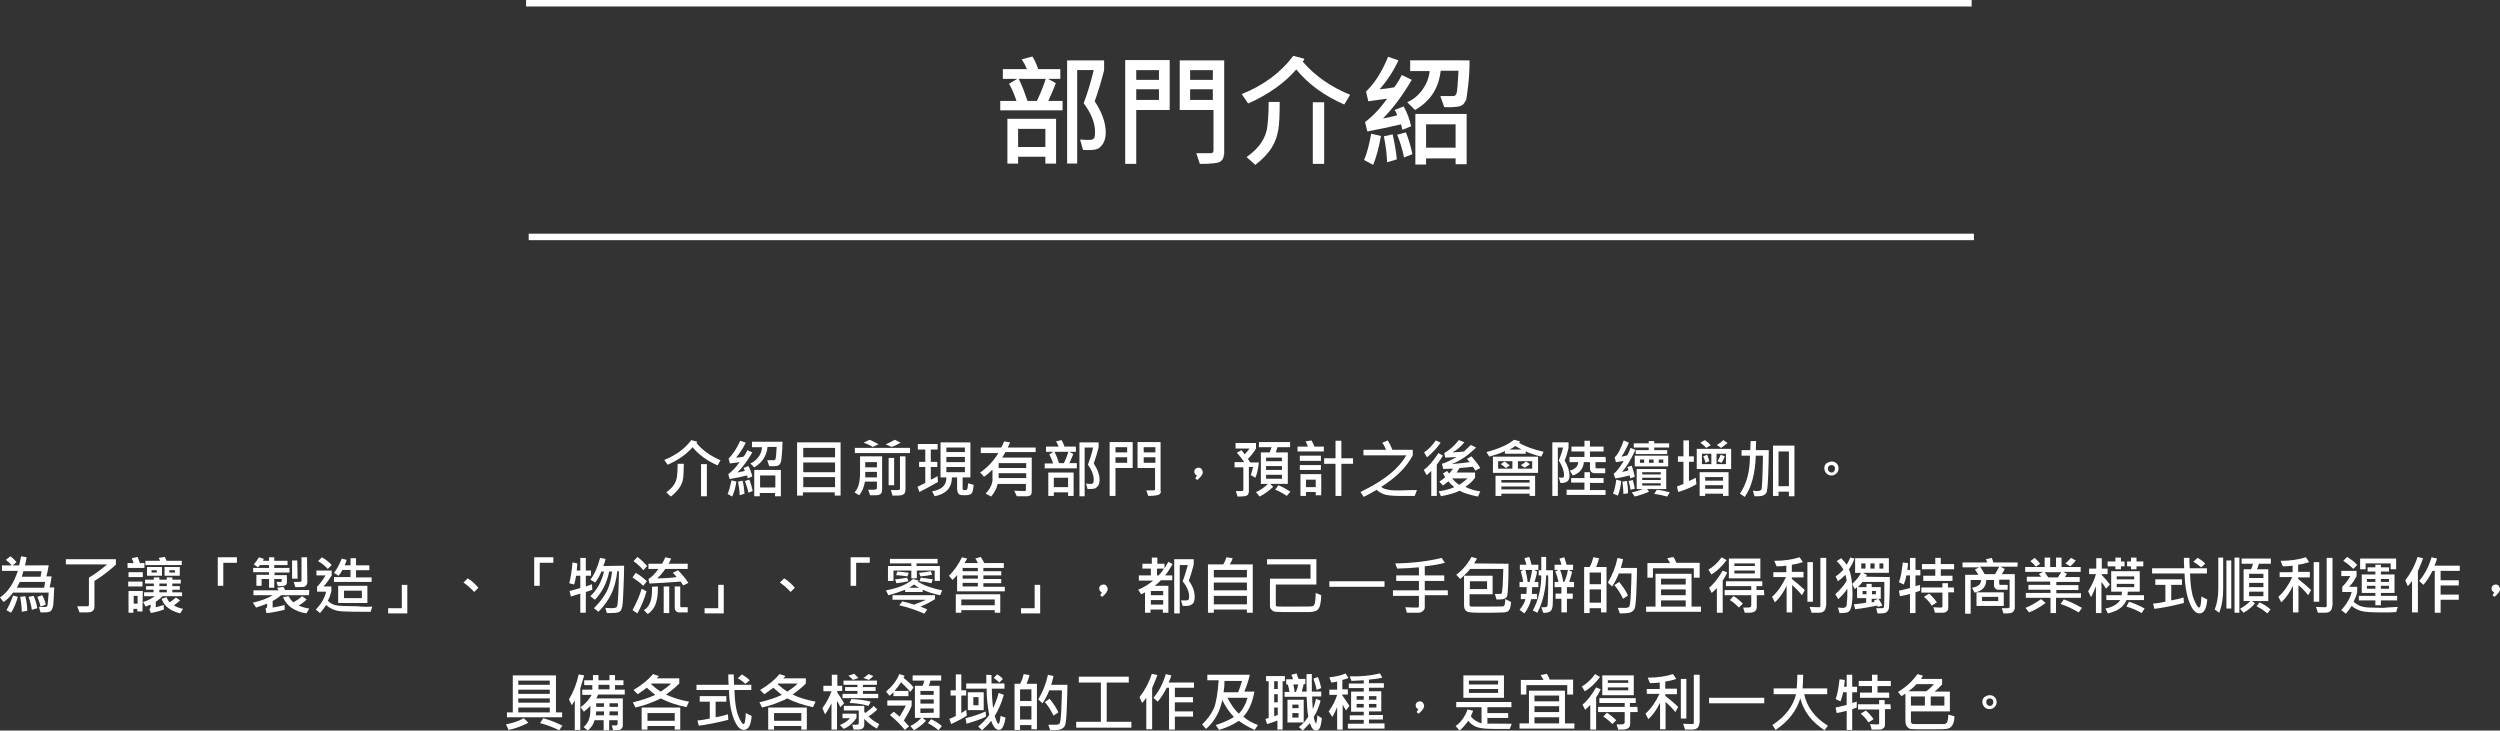 <?xml version="1.0" encoding="UTF-8"?>
<!-- Generator: Adobe Illustrator 23.0.6, SVG Export Plug-In . SVG Version: 6.00 Build 0)  -->
<svg version="1.1" id="圖層_1" xmlns="http://www.w3.org/2000/svg" xmlns:xlink="http://www.w3.org/1999/xlink" x="0px" y="0px" width="770.3px" height="225.1px" viewBox="0 0 770.3 225.1" style="enable-background:new 0 0 770.3 225.1;" xml:space="preserve">
<rect x="0" y="0" width="770.3" height="225.1" fill="#333333" stroke="none"/>
<style type="text/css">
	.st0{fill:none;stroke:#FFFFFF;stroke-width:2;stroke-miterlimit:10;}
	.st1{fill:#FFFFFF;}
</style>
<g>
	<line class="st0" x1="162.1" y1="1" x2="607.5" y2="1"/>
	<line class="st0" x1="162.9" y1="73" x2="608.2" y2="73"/>
	<g>
		<path class="st1" d="M327.3,34h-19.1v-2.9h5c-0.6-1.8-1.3-3.6-2.3-5.3l2.5-1.5H309v-3h7.4c-0.4-1-0.9-2-1.6-3l3.3-0.9    c0.6,0.9,1.2,2.2,1.8,3.9h6.8v3h-3.8l2.4,1.3c-0.5,1.5-1.3,3.3-2.3,5.5h4.4V34H327.3z M325.3,50.4h-3.2v-2.1h-8.4v2.1h-3.3V36.6    h15v13.8C325.4,50.4,325.3,50.4,325.3,50.4z M322.1,45.3v-5.6h-8.4v5.6H322.1z M322.2,24.3h-8.3c1.1,2.2,1.9,4.5,2.7,6.8h2.9    C320.8,28.3,321.7,26,322.2,24.3z M337.3,31.2c2.3,3.5,3.4,6.7,3.4,9.6c0,1.4-0.3,2.6-0.8,3.4s-1.1,1.4-1.8,1.7s-2.2,0.4-4.4,0.3    l-0.9-3.2c1,0.1,2.1,0.1,3.1,0.1c0.4,0,0.8-0.1,1.1-0.4c0.3-0.3,0.4-1,0.4-2.1c0-2.8-1.2-5.7-3.5-8.8c1.2-3.1,2.2-6.5,3.1-10.2    h-5.1v28.8h-3.1V18.6h11.4v3C339.4,24.9,338.4,28.1,337.3,31.2z"/>
		<path class="st1" d="M360.4,33.9h-10.3v16.6h-3.4v-32h13.7L360.4,33.9L360.4,33.9z M357.1,24.6v-3h-7v3H357.1z M357.1,30.8v-3.3    h-7v3.3H357.1z M377.1,47.6c0,1-0.4,1.7-1.1,2.2c-0.8,0.5-2.9,0.7-6.3,0.7l-1.1-3.3c2.5,0,4,0,4.5,0s0.8-0.3,0.8-0.8V33.9h-10.4    V18.6h13.7v29H377.1z M373.7,24.6v-3h-7v3H373.7z M373.7,30.8v-3.3h-7v3.3H373.7z"/>
		<path class="st1" d="M416,29.2l-1.8,3c-6.2-2.7-11.1-6.3-14.8-10.8c-3.6,4.2-8.6,7.7-14.8,10.5l-2-2.9c6.7-2.7,12-6.6,15.9-11.8    l3.4,0.9c-0.1,0.3-0.2,0.5-0.5,0.9C405.2,23.4,410.1,26.8,416,29.2z M394.3,31.4c0,3.7-0.1,6.5-0.4,8.4s-0.9,3.8-2,5.6    s-2.8,3.6-5.1,5.4l-2.7-2.4c2.1-1.5,3.7-3.1,4.6-4.6c1-1.5,1.6-3.1,1.8-4.9s0.4-4.2,0.4-7.5C390.9,31.4,394.3,31.4,394.3,31.4z     M408,50.5h-3.5v-19h3.5V50.5z"/>
		<path class="st1" d="M425.5,41.9c-0.6,3.5-1.4,6.4-2.4,8.9l-2.8-1.5c0.9-2.1,1.6-4.8,2.2-8.1L425.5,41.9z M435,24.6    c-2.9,4.9-5.9,8.9-8.9,11.9c1.2-0.2,2.7-0.5,4.4-1c-0.2-0.6-0.4-1.1-0.8-1.6l2.8-1.1c1,1.8,1.8,3.8,2.3,6.1l-2.7,1.1l-0.4-1.7    c-3.3,0.8-6.7,1.5-10.4,2.2l-0.7-2.9c2.3-1.7,4.6-4.1,6.8-7.2l-5.8,0.8l-0.7-3c2.6-2.5,4.9-6,6.8-10.7l3.2,1.1    c-1.6,3.4-3.6,6.4-5.8,8.9c1.4-0.1,2.9-0.3,4.5-0.6c0.9-1.2,1.7-2.5,2.3-3.8L435,24.6z M430.4,49.1l-3,0.9c-0.1-2.4-0.4-5.1-1-8    l2.7-0.6C429.6,43.6,430.1,46.1,430.4,49.1z M435.2,47.5l-2.6,1c-0.4-2.1-1.1-4.5-2.1-7l2.7-0.7C434,42.8,434.7,45.1,435.2,47.5z     M452.8,18.6c0,2.5-0.1,5-0.4,7.5s-0.5,3.9-0.6,4.5c-0.2,0.5-0.5,1-0.9,1.5c-0.4,0.4-1.1,0.7-2,0.8s-2.2,0.2-3.9,0.1l-1.2-3.4    c0.6,0,1.9,0,4,0c0.5,0,0.8-0.3,1-0.9s0.4-2.9,0.6-6.9h-5.5c-0.6,5.4-3.2,9.4-7.9,12.1l-2.4-2.4c1.9-0.8,3.5-2.2,4.7-3.9    c1.3-1.8,2-3.7,2.2-5.7h-6v-3.3C434.5,18.6,452.8,18.6,452.8,18.6z M451.9,50.6h-3.4v-1.8h-9.1v1.9h-3.3V35.1h15.8V50.6z     M448.5,45.5v-7.2h-9.1v7.2H448.5z"/>
	</g>
</g>
<g>
	<path class="st1" d="M222,141.8l-0.9,1.6c-3.2-1.4-5.8-3.3-7.7-5.6c-1.9,2.2-4.5,4-7.7,5.4l-1-1.5c3.5-1.4,6.3-3.4,8.3-6.1l1.8,0.5   c0,0.1-0.1,0.3-0.2,0.4C216.4,138.7,218.9,140.5,222,141.8z M210.7,142.9c0,1.9-0.1,3.4-0.2,4.4c-0.1,1-0.5,2-1.1,2.9   s-1.5,1.9-2.7,2.8l-1.4-1.3c1.1-0.8,1.9-1.6,2.4-2.4c0.5-0.8,0.8-1.6,0.9-2.5c0.1-0.9,0.2-2.2,0.2-3.9H210.7z M217.8,152.9H216V143   h1.8V152.9z"/>
	<path class="st1" d="M226.9,148.4c-0.3,1.8-0.7,3.4-1.3,4.6l-1.4-0.8c0.5-1.1,0.8-2.5,1.2-4.2L226.9,148.4z M231.8,139.4   c-1.5,2.6-3,4.6-4.6,6.2c0.6-0.1,1.4-0.3,2.3-0.5c-0.1-0.3-0.2-0.6-0.4-0.9l1.5-0.6c0.5,0.9,0.9,2,1.2,3.2l-1.4,0.6l-0.2-0.9   c-1.7,0.4-3.5,0.8-5.4,1.1l-0.4-1.5c1.2-0.9,2.4-2.2,3.5-3.7l-3,0.4l-0.4-1.5c1.3-1.3,2.5-3.1,3.6-5.5l1.7,0.6   c-0.9,1.8-1.9,3.3-3,4.6c0.7,0,1.5-0.1,2.3-0.3c0.5-0.6,0.9-1.3,1.2-2L231.8,139.4z M229.4,152.1l-1.5,0.5c0-1.2-0.2-2.6-0.5-4.2   l1.4-0.3C229.1,149.2,229.3,150.6,229.4,152.1z M231.9,151.3l-1.3,0.5c-0.2-1.1-0.6-2.3-1.1-3.6l1.4-0.4   C231.3,148.9,231.7,150,231.9,151.3z M241.1,136.2c0,1.3-0.1,2.6-0.2,3.9c-0.1,1.3-0.2,2.1-0.3,2.3s-0.2,0.5-0.5,0.8   c-0.2,0.2-0.6,0.4-1.1,0.4c-0.5,0.1-1.2,0.1-2,0l-0.6-1.8c0.3,0,1,0,2.1,0c0.2,0,0.4-0.2,0.5-0.5s0.2-1.5,0.3-3.6h-2.8   c-0.3,2.8-1.7,4.9-4.1,6.3l-1.2-1.2c1-0.4,1.8-1.1,2.5-2s1-1.9,1.1-3h-3.1v-1.7h9.4L241.1,136.2L241.1,136.2z M240.6,152.9h-1.8v-1   h-4.7v1h-1.7v-8.1h8.2V152.9z M238.9,150.2v-3.7h-4.7v3.7H238.9z"/>
	<path class="st1" d="M259,152.7h-1.8v-1h-9.8v1h-1.8v-16.4H259V152.7z M257.3,140.9V138h-9.8v2.9H257.3z M257.3,145.5v-3h-9.8v3   H257.3z M257.3,150.1V147h-9.8v3.1H257.3z"/>
	<path class="st1" d="M271.8,150.9c0,0.5-0.1,0.9-0.3,1.1c-0.2,0.3-0.5,0.4-0.8,0.5s-0.8,0.1-1.6,0.1c-0.4,0-0.7,0-1,0l-0.6-1.7   c0.3,0,0.6,0,0.9,0c0.7,0,1.2,0,1.5-0.1c0.2-0.1,0.3-0.2,0.3-0.4v-2h-3.7c-0.3,1.8-0.9,3.2-1.8,4.2l-1.4-0.9   c1.2-1.2,1.7-3.2,1.7-6.1v-5h6.8V150.9z M280.4,139.6h-17V138h17V139.6z M270.7,136.9l-1.8,0.8c-0.8-0.5-1.7-0.9-2.8-1.3l1.8-0.9   C268.9,135.9,269.9,136.4,270.7,136.9z M270.2,144v-1.6h-3.6v1.6H270.2z M270.2,147.1v-1.7h-3.6v1.7H270.2z M277.5,136.4   c-1,0.6-2,1.1-2.8,1.3l-1.8-0.8c1-0.4,1.9-0.9,2.8-1.4L277.5,136.4z M275.5,149.5h-1.7v-8.4h1.7V149.5z M279,150.7   c0,0.8-0.2,1.4-0.6,1.6c-0.4,0.3-1.1,0.4-2.1,0.4c-0.4,0-0.8,0-1.3,0l-0.5-1.7h2.4c0.1,0,0.2-0.1,0.3-0.2c0.1-0.1,0.1-0.2,0.1-0.3   v-9.9h1.7V150.7z"/>
	<path class="st1" d="M289,148.5c-1.7,1-3.6,2-5.7,3.1l-0.6-1.6l2.4-1.2v-4.9h-1.9v-1.6h1.9v-3.8h-2.3v-1.7h6.1v1.7h-2.1v3.8h2v1.6   h-2v3.9c0.9-0.4,1.6-0.8,2.1-1.1L289,148.5z M300,149.4c-0.1,1.3-0.3,2.2-0.6,2.6c-0.3,0.4-1.1,0.6-2.2,0.6c-0.9,0-1.5-0.1-1.8-0.4   c-0.3-0.3-0.5-0.9-0.5-1.7v-3.4h-1.6c0,3.2-1.8,5.1-5.3,5.8l-0.8-1.5c1.6-0.3,2.7-0.8,3.4-1.5c0.7-0.7,1-1.6,1-2.8h-1.8v-10.8h9.2   v10.8h-2.4v3.5c0,0.2,0.1,0.3,0.2,0.4c0.1,0,0.3,0,0.6,0c0.3,0,0.5-0.1,0.6-0.2c0.1-0.2,0.2-0.8,0.3-1.9L300,149.4z M297.3,139.3   v-1.4h-5.7v1.4H297.3z M297.3,142.4v-1.6h-5.7v1.6H297.3z M297.3,145.5v-1.6h-5.7v1.6H297.3z"/>
	<path class="st1" d="M319.3,139.3h-9.5c-0.3,0.5-0.6,1.1-1,1.7h9.1v10.5c0,0.4-0.1,0.8-0.3,1c-0.2,0.2-0.6,0.4-1.1,0.4   s-0.9,0-1.4,0c-0.7,0-1.3,0-1.8,0l-0.8-1.7c0.8,0,1.9,0.1,3.2,0.1c0.3,0,0.4-0.1,0.4-0.4v-1.8h-8.7c-0.3,1.4-1,2.7-2,3.9l-1.7-0.9   c1.4-1.5,2.1-3,2.1-4.3v-3.1c-0.9,0.9-1.7,1.6-2.6,2.2l-1.2-1.3c2.3-1.6,4.2-3.6,5.6-6h-5.4v-1.7h6.3c0.4-0.7,0.7-1.4,0.9-1.9   l1.8,0.3c-0.2,0.5-0.4,1-0.7,1.6h8.6v1.4H319.3z M316.2,144.2v-1.5h-8.5v1.5H316.2z M316.2,147.3v-1.5h-8.5v1.5H316.2z"/>
	<path class="st1" d="M331.8,144.3h-9.9v-1.5h2.6c-0.3-1-0.7-1.9-1.2-2.8l1.3-0.8h-2.3v-1.6h3.9c-0.2-0.5-0.5-1-0.8-1.6l1.7-0.4   c0.3,0.5,0.6,1.2,0.9,2h3.5v1.6h-2l1.2,0.7c-0.3,0.8-0.7,1.7-1.2,2.8h2.3V144.3z M330.8,152.8h-1.7v-1.1h-4.4v1.1H323v-7.2h7.8   V152.8z M329.1,150.1v-2.9h-4.4v2.9H329.1z M329.2,139.2h-4.3c0.6,1.1,1,2.3,1.4,3.5h1.5C328.5,141.3,328.9,140.1,329.2,139.2z    M337,142.8c1.2,1.8,1.8,3.5,1.8,5c0,0.7-0.1,1.3-0.4,1.8c-0.3,0.4-0.6,0.7-1,0.9c-0.4,0.1-1.1,0.2-2.3,0.2l-0.5-1.7   c0.5,0.1,1.1,0.1,1.6,0.1c0.2,0,0.4-0.1,0.6-0.2c0.1-0.2,0.2-0.5,0.2-1.1c0-1.4-0.6-3-1.8-4.6c0.6-1.6,1.2-3.4,1.6-5.3h-2.6v15   h-1.6v-16.6h5.9v1.6C338.1,139.5,337.6,141.2,337,142.8z"/>
	<path class="st1" d="M349,144.2h-5.3v8.6h-1.8v-16.6h7.1L349,144.2L349,144.2z M347.3,139.4v-1.6h-3.6v1.6H347.3z M347.3,142.6   v-1.7h-3.6v1.7H347.3z M357.7,151.3c0,0.5-0.2,0.9-0.6,1.1c-0.4,0.2-1.5,0.4-3.3,0.4l-0.6-1.7c1.3,0,2.1,0,2.3,0s0.4-0.2,0.4-0.4   v-6.5h-5.4v-8h7.1v15.1L357.7,151.3L357.7,151.3z M356,139.4v-1.6h-3.6v1.6H356z M356,142.6v-1.7h-3.6v1.7H356z"/>
	<path class="st1" d="M368.8,146.5c-0.5-0.2-0.8-0.6-0.8-1.2c0-0.4,0.1-0.6,0.4-0.9c0.3-0.2,0.6-0.3,0.9-0.3c0.4,0,0.7,0.1,0.9,0.4   s0.4,0.6,0.4,1c0,0.7-0.6,1.5-1.7,2.4l-0.6-0.5C368.5,147,368.7,146.7,368.8,146.5z"/>
	<path class="st1" d="M387.9,142.2c-0.2,2.2-0.6,3.9-1.1,5l-1.4-0.8c0.3-0.8,0.5-1.7,0.7-2.5h-1.3v7.6c0,0.4-0.2,0.8-0.5,1.1   s-1.3,0.4-3,0.4l-0.5-1.7c1,0,1.6,0,1.9,0s0.4-0.2,0.4-0.4V144h-2.7v-1.6h3c-0.6-0.9-1.4-1.9-2.3-2.9l1.4-0.8   c0.4,0.4,0.7,0.8,1,1.3c0.7-0.7,1.2-1.4,1.5-1.8h-4.3v-1.7h6.3v1.7c-0.7,1.2-1.5,2.2-2.5,3.2c0.3,0.5,0.6,0.8,0.7,1.1h2.7   L387.9,142.2L387.9,142.2z M397.4,137.8h-3.8c-0.1,0.4-0.3,1-0.5,1.6h3.7v9.7h-5.4l0.9,0.9c-1.4,1.3-2.8,2.3-4.2,3l-1.1-1.4   c1.1-0.4,2.4-1.3,3.7-2.5h-2.2v-9.7h2.7c0.2-0.5,0.4-1,0.6-1.6h-3.9v-1.6h9.6v1.6H397.4z M395,142.1V141h-4.9v1.1H395z M395,144.8   v-1.2h-4.9v1.2H395z M395,147.5v-1.2h-4.9v1.2H395z M397.6,151.5l-1.1,1.3c-1.2-0.8-2.4-1.5-3.6-1.9l1-1.4   C395.3,150.1,396.5,150.8,397.6,151.5z"/>
	<path class="st1" d="M407.9,139.1h-8.1v-1.5h3.2c-0.2-0.5-0.5-1.1-0.7-1.6l1.8-0.3c0.3,0.5,0.6,1.2,0.9,1.9h2.9L407.9,139.1   L407.9,139.1z M407,142h-6.5v-1.6h6.5V142z M407,144.8h-6.5v-1.5h6.5V144.8z M407.1,152.6h-1.7v-1h-3v1.2h-1.7v-6.7h6.4   L407.1,152.6L407.1,152.6z M405.4,150.1v-2.3h-3v2.3H405.4z M416.9,142.9h-3.6v9.9h-1.8v-9.9H408v-1.7h3.5v-5.4h1.8v5.4h3.6V142.9z   "/>
	<path class="st1" d="M436.6,151l-0.7,1.8h-5c-2,0-3.5-0.2-4.5-0.5c-0.9-0.4-1.7-0.8-2.2-1.4c-1.5,0.9-2.8,1.6-4,2.2l-1-1.5   c3.9-1.9,6.9-3.8,9-5.5s3.9-3.7,5.1-5.8h-13.2v-1.7h7c-0.3-0.7-0.7-1.5-1.2-2.2l1.7-0.7c0.6,1,1.1,2,1.4,2.9h6.3v1.7   c-1.9,3.6-5.1,6.8-9.7,9.7c0.3,0.4,0.9,0.6,1.7,0.8c0.8,0.2,1.6,0.3,2.5,0.3h2C433.9,151,435.4,151,436.6,151z"/>
	<path class="st1" d="M444.6,140.4c-0.5,0.8-1.1,1.7-1.9,2.8v9.6H441v-7.7c-0.7,0.7-1.1,1.1-1.4,1.3l-0.9-1.6c1.4-1,2.9-2.7,4.5-5.2   L444.6,140.4z M443.9,136.4c-1.3,1.8-2.7,3.3-4.2,4.5l-0.9-1.5c1.3-0.9,2.5-2.1,3.6-3.7L443.9,136.4z M456.1,151.4l-0.7,1.6   c-2.5-0.5-4.4-1.1-5.7-1.8c-1.1,0.6-3,1.2-5.7,1.7l-0.7-1.5c1.9-0.3,3.5-0.7,4.8-1.3c-0.6-0.5-1.2-1-1.8-1.8   c-0.4,0.3-1,0.8-1.7,1.3l-1.1-1.2c0.8-0.5,1.4-1,1.8-1.4l-0.7-1.1l1.3-0.8c0.1,0.2,0.3,0.5,0.6,0.8c0.4-0.4,0.8-0.9,1.2-1.5   c-1.3,0-2.3,0.1-3,0.1l-0.4-1.6c1.2-0.3,2.7-1.1,4.5-2.1c-0.8,0.1-1.9,0.1-3.5,0.2l-0.3-1.4c1.6-0.9,3.1-2.2,4.5-4l1.7,0.7   c-1.1,1.3-2.3,2.4-3.7,3.1c1.1-0.1,2.3-0.1,3.6-0.3c1.1-1.1,1.8-1.7,2.1-2l1.6,0.8c-2.4,2.4-4.9,4.1-7.5,5.1   c1.3-0.1,3.2-0.3,5.5-0.6c-0.2-0.3-0.5-0.6-0.8-1l1.4-0.8c1.2,1.4,2.1,2.6,2.7,3.6l-1.5,0.8c-0.2-0.3-0.4-0.7-0.8-1.2   c-1.4,0.2-2.8,0.3-4.1,0.4c-0.1,0.2-0.4,0.7-0.9,1.4h5.7v1.6c-0.9,1.2-1.9,2.1-3,2.8C453,150.8,454.6,151.2,456.1,151.4z    M452.2,147.4h-4.8c0.6,0.7,1.3,1.4,2.2,2C450.2,149,451.1,148.4,452.2,147.4z"/>
	<path class="st1" d="M475.6,139.2l-0.7,1.5c-1.6-0.4-3.2-0.9-4.8-1.6v0.7h-6.4V139c-1.5,0.7-3.1,1.2-4.8,1.7l-0.9-1.4   c3.8-1,6.7-2.3,8.5-3.8l1.9,0.5c-0.1,0.2-0.3,0.3-0.4,0.4C470,137.6,472.5,138.5,475.6,139.2z M473.9,145.7H460v-5h13.9V145.7z    M473,152.8h-1.7v-0.7h-8.7v0.7h-1.8v-6.2H473V152.8z M466,144.4v-2.3h-4.4v2.3H466z M465.2,143.4l-1.2,0.8c-0.5-0.4-1-0.8-1.6-1.2   l1.2-0.8C463.9,142.4,464.5,142.8,465.2,143.4z M471.3,148.7v-0.8h-8.7v0.8H471.3z M471.3,150.8v-0.9h-8.7v0.9H471.3z M468.8,138.5   c-1-0.6-1.7-0.9-1.9-1.1c-0.5,0.4-1.1,0.8-1.8,1.1H468.8z M472.1,144.4v-2.3h-4.4v2.3H472.1z M471.4,143c-0.4,0.4-1,0.7-1.6,1.1   l-1.2-0.8c0.8-0.5,1.3-0.8,1.6-1.1L471.4,143z"/>
	<path class="st1" d="M482.1,141.9c1,1.7,1.5,3.3,1.5,4.7c0,1.6-0.9,2.3-2.8,2.2l-0.5-1.7c0.3,0,0.6,0.1,0.9,0.1s0.5-0.1,0.6-0.2   c0.1-0.1,0.1-0.3,0.1-0.6c0-1.3-0.5-2.8-1.6-4.5c0.5-1.3,1-2.6,1.3-4H480v14.9h-1.7v-16.5h5v1.7C483,139.4,482.6,140.7,482.1,141.9   z M494.8,152.5h-12.1v-1.6h5.5v-2.2h-4.1v-1.4h4.1v-1.8h1.7v1.8h4.2v1.5h-4.2v2.2h4.8v1.5H494.8z M494.8,142.4h-3.2v1.5   c0,0.1,0,0.2,0.1,0.3s0.2,0.1,0.3,0.1h2.6v1.5h-3.2c-0.5,0-0.8-0.1-1.1-0.4c-0.3-0.3-0.4-0.7-0.4-1.1v-1.9H488c0,1-0.4,1.8-1,2.6   c-0.6,0.7-1.4,1.2-2.4,1.5l-0.9-1.5c1.6-0.4,2.5-1.3,2.6-2.6h-2.7v-1.6h4.6v-1.7h-4v-1.5h4v-1.8h1.7v1.8h4.2v1.5h-4.2v1.7h4.8   L494.8,142.4L494.8,142.4z"/>
	<path class="st1" d="M499.5,148.2c-0.1,1.5-0.4,3-1,4.5l-1.5-0.6c0.5-1.2,0.8-2.6,1-4.3L499.5,148.2z M503.7,146.9l-1.4,0.5   c0-0.4-0.1-0.7-0.2-0.9c-2,0.5-3.4,0.8-4.4,0.9l-0.5-1.4c1-0.8,2-2.1,3.1-4l-2.4,0.4l-0.4-1.5c0.9-0.7,1.8-2.4,2.8-5.2l1.6,0.7   c-0.8,1.8-1.5,3.2-2.3,4.3c0.3,0,0.6-0.1,1-0.2c0.4-0.1,0.7-0.2,0.8-0.2c0.3-0.6,0.7-1.4,1-2.3l1.5,0.6c-1.3,2.9-2.7,5.2-4.1,6.8   c0.5-0.1,1.2-0.2,2-0.5c-0.1-0.3-0.2-0.6-0.4-1l1.4-0.4C503.1,144.6,503.5,145.7,503.7,146.9z M501.6,152l-1.4,0.2   c0-1.1-0.1-2.3-0.3-3.8l1.4-0.2C501.5,149.6,501.7,150.9,501.6,152z M503.7,150.6l-1.3,0.3c-0.1-0.8-0.3-1.7-0.6-2.7l1.3-0.3   C503.4,148.9,503.6,149.8,503.7,150.6z M513.4,150.7h-5.9l0.6,0.8c-1.1,0.5-2.5,1-4.4,1.5l-0.9-1.3c1.2-0.2,2.3-0.6,3.4-1h-1.9   v-6.2h9.1V150.7z M514.3,137.9h-4.6v0.8h4v1.2H504v-1.2h4v-0.8h-4.6v-1.3h4.6v-0.7h1.7v0.7h4.6V137.9L514.3,137.9z M514,143.7   h-10.3v-3.3H514V143.7z M506.6,142.6v-1h-1.3v1H506.6z M511.7,146.2v-0.7H506v0.7H511.7z M511.7,147.9v-0.7H506v0.7H511.7z    M511.7,149.6v-0.7H506v0.7H511.7z M509.5,142.6v-1h-1.4v1H509.5z M514.5,151.7l-0.8,1.3c-1.5-0.4-2.8-0.7-4-0.8l0.8-1.3   C512.2,151.1,513.5,151.4,514.5,151.7z M512.5,142.6v-1h-1.4v1H512.5z"/>
	<path class="st1" d="M522.7,149.2c-1.7,1-3.6,1.8-5.6,2.4l-0.4-1.7c0.5-0.2,1.2-0.4,2-0.8v-6.8H517v-1.7h1.7v-4.9h1.7v4.9h1.5v1.7   h-1.5v5.9c0.5-0.2,1.2-0.5,2.1-1L522.7,149.2z M533.4,144.5h-10.6v-6.2h10.6V144.5z M532.6,152.8h-1.7v-0.7h-5.5v0.7h-1.7v-7.3h8.9   V152.8z M527.1,137.2l-1.4,0.8c-0.5-0.6-1.1-1.1-1.8-1.6l1.4-0.8C526,136.1,526.6,136.6,527.1,137.2z M527.3,143v-3.2h-2.9v3.2   H527.3z M526.7,142.1l-1.2,0.5c-0.2-0.8-0.4-1.4-0.7-2l1.2-0.5C526.2,140.7,526.5,141.3,526.7,142.1z M530.9,148.1V147h-5.5v1.1   H530.9z M530.9,150.6v-1.1h-5.5v1.1H530.9z M531.8,143v-3.2h-2.9v3.2H531.8z M532.3,136.5c-0.7,0.6-1.4,1.1-2,1.5l-1.3-0.9   c0.7-0.4,1.4-0.9,2-1.5L532.3,136.5z M531.4,140.6c-0.2,0.7-0.5,1.4-1,2l-1.2-0.5c0.3-0.5,0.7-1.2,1-2L531.4,140.6z"/>
	<path class="st1" d="M545,138.5c0,2.8-0.1,5.6-0.2,8.3c-0.1,2.7-0.3,4.3-0.4,4.7s-0.4,0.7-0.8,1c-0.4,0.2-1,0.4-1.8,0.4   c-0.4,0-0.8,0-1.2,0l-0.5-1.7c0.5,0,1,0.1,1.3,0.1c0.8,0,1.3-0.2,1.4-0.7c0.1-0.5,0.3-3.9,0.4-10.2H541c-0.2,5.5-1.3,9.7-3.4,12.7   l-1.5-1c2.1-3,3.1-6.9,3.1-11.7h-2.6v-1.7h2.7l0.1-2.8h1.7l-0.1,2.8h4V138.5z M552.9,152.9h-1.7v-1.4H548v1.3h-1.7v-15.5h6.6   L552.9,152.9L552.9,152.9z M551.2,149.8v-10.7H548v10.7H551.2z"/>
	<path class="st1" d="M564.4,142.2c0.6,0,1.1,0.2,1.5,0.6c0.4,0.4,0.6,0.9,0.6,1.5s-0.2,1.2-0.7,1.6c-0.4,0.4-0.9,0.6-1.5,0.6   s-1.1-0.2-1.5-0.6c-0.4-0.4-0.7-1-0.7-1.6s0.2-1.1,0.6-1.5C563.2,142.5,563.8,142.2,564.4,142.2z M564.4,145.6   c0.3,0,0.5-0.1,0.7-0.4c0.2-0.2,0.3-0.5,0.3-0.8s-0.1-0.6-0.3-0.8s-0.5-0.3-0.8-0.3s-0.6,0.1-0.8,0.3s-0.3,0.5-0.3,0.8   s0.1,0.6,0.3,0.8C563.8,145.5,564.1,145.6,564.4,145.6z"/>
	<path class="st1" d="M16.7,181.1c-0.1,2.7-0.2,4.5-0.3,5.4c-0.2,0.9-0.4,1.5-0.8,1.8s-1.1,0.4-2,0.4c-0.4,0-0.8,0-1.1,0L12,187   c0.2,0,0.9,0,2,0c0.3,0,0.5-0.1,0.6-0.4c0.1-0.2,0.2-1.6,0.4-4H4c-1,1.4-2,2.3-2.9,2.9L0,184.1c2.5-1.7,4.3-4.5,5.5-8.2H0.6v-1.7h3   c-0.4-0.5-1-1.1-1.8-1.7l1.4-1.1c0.7,0.5,1.3,1.1,1.9,1.8l-1.2,1h2c0.2-1,0.4-1.9,0.6-2.8l1.7,0.3c-0.1,0.9-0.3,1.7-0.5,2.5H15   c-0.2,1.2-0.4,2.3-0.7,3.4h1.6c-0.1,0.9-0.3,2-0.6,3.4h1.4V181.1z M5.5,183.9c-0.5,1.8-1.2,3.5-2.1,4.9L2,188   c0.7-1.2,1.4-2.7,2-4.5L5.5,183.9z M13.9,179.3H6.1c-0.3,0.6-0.6,1.1-0.9,1.8h8.4L13.9,179.3z M8.4,188.2l-1.7,0.3   c0-1.6-0.2-3.1-0.5-4.6l1.6-0.2C8.2,185.4,8.4,186.9,8.4,188.2z M12.8,176H7.2c-0.2,0.8-0.4,1.4-0.5,1.7h5.8   C12.6,177.2,12.7,176.7,12.8,176z M11.5,187.4l-1.7,0.5c-0.1-1-0.4-2.3-1-4l1.6-0.3C11,185.1,11.3,186.3,11.5,187.4z M14.1,186.3   l-1.6,0.6c-0.3-1.3-0.7-2.3-1-3l1.5-0.5C13.5,184.3,13.9,185.2,14.1,186.3z"/>
	<path class="st1" d="M35.7,174c-2.1,1.9-4.3,3.6-6.6,5v8c0,0.4-0.1,0.8-0.4,1.1s-0.6,0.5-0.9,0.5c-0.4,0.1-1,0.1-1.9,0.1   c-0.5,0-0.9,0-1.4,0l-0.7-1.9c1.7,0,2.7,0,3.1,0c0.3,0,0.5-0.1,0.5-0.4V178c2.3-1.4,4.1-2.8,5.6-4.1H20.3v-1.6h15.4   C35.7,172.3,35.7,174,35.7,174z"/>
	<path class="st1" d="M44.4,175h-5.1v-1.5h1.9l-0.6-1.5l1.8-0.4c0.3,0.7,0.5,1.4,0.7,1.9h1.4v1.5H44.4z M43.9,188.4h-1.6v-0.8h-1.2   v1.2h-1.5v-6.7H44L43.9,188.4L43.9,188.4z M44,177.8h-4.4v-1.5H44V177.8z M43.9,180.7h-4.4v-1.5h4.4V180.7z M42.4,186v-2.4h-1.2   v2.4H42.4z M56.1,183.7h-6c-0.6,0.6-1.3,1.2-2.1,1.7v1.7c0.5-0.1,1.3-0.3,2.4-0.7l0.1,1.4c-1.3,0.5-2.6,0.8-4,1.1l-0.5-1.2   c0.3-0.2,0.4-0.5,0.4-0.8v-0.6c-0.6,0.2-1,0.4-1.5,0.6l-0.8-1.4c1.5-0.5,2.7-1.1,3.6-1.8h-3.3v-1.2h2.9v-0.8H45v-1.1h2.4v-0.8h-2.7   v-1.2h2.7v-0.7h1.7v0.7h2.3v-0.7h1.7v0.7h2.6v1.2h-2.6v0.8h2.3v1.1h-2.3v0.8h3C56.1,182.5,56.1,183.7,56.1,183.7z M56,174.1H44.8   v-1.3h4.5c-0.1-0.3-0.2-0.6-0.4-0.9l1.9-0.3l0.5,1.2H56V174.1z M49.9,177.4h-4.6v-2.7h4.6V177.4z M48.3,176.4v-0.7h-1.6v0.7H48.3z    M51.4,180.6v-0.8h-2.3v0.8H51.4z M51.4,182.5v-0.8h-2.3v0.8H51.4z M56.4,187.6l-0.9,1.4c-3.1-0.8-5-2.3-5.7-4.5l1.5-0.5   c0.3,0.7,0.6,1.2,1,1.6c0.7-0.5,1.3-1,1.9-1.5l1.3,0.9c-0.8,0.7-1.4,1.2-1.9,1.5C54.2,187,55.1,187.3,56.4,187.6z M55.4,177.4h-4.7   v-2.7h4.7V177.4z M53.9,176.4v-0.7h-1.7v0.7H53.9z"/>
	<path class="st1" d="M73,173.4h-4.2v7.1h-1.7v-8.8H73V173.4z"/>
	<path class="st1" d="M95.2,183.4h-8.6c-1,0.9-1.9,1.4-2.6,1.8v2c1.1-0.2,2.4-0.4,3.7-0.8v1.5c-2.2,0.5-4,0.9-5.6,1l-0.3-1.4   c0.3-0.1,0.5-0.3,0.5-0.6V186c-1,0.4-2.1,0.8-3.4,1.2l-1-1.5c2.5-0.6,4.6-1.3,6.1-2.3h-5.9v-1.5h7.7c-0.1-0.2-0.2-0.5-0.4-0.8   l1.9-0.3c0.2,0.3,0.4,0.7,0.6,1h7.4L95.2,183.4L95.2,183.4z M89.3,176.4h-4.7v0.8h3.8v2.2c0,0.4-0.1,0.7-0.4,0.9s-1.1,0.3-2.4,0.3   l-0.4-1.3h1.4c0.1,0,0.2-0.1,0.2-0.3v-0.6h-2.3v2.7h-1.6v-2.7h-2.3v2.1H79v-3.4h3.9v-0.8H78V175h4.9v-0.9h-2.8   c-0.1,0.1-0.3,0.4-0.6,0.7l-1.3-0.9c0.6-0.7,1.1-1.4,1.6-2.2l1.5,0.5c-0.1,0.2-0.2,0.4-0.3,0.6h1.9v-1.1h1.6v1.1h4.1v1.3h-4.1v0.9   h4.7v1.4L89.3,176.4L89.3,176.4z M95.3,187.5l-0.9,1.5c-3.7-0.6-6.1-2.3-7.2-5l1.7-0.3c0.4,0.7,0.9,1.4,1.5,1.9   c0.9-0.5,1.8-1.1,2.7-1.9l1.4,1c-0.6,0.6-1.4,1.3-2.5,1.9C93.3,187.1,94.4,187.4,95.3,187.5z M91.7,178.3H90v-5.6h1.6L91.7,178.3   L91.7,178.3z M94.7,179.4c0,0.3-0.1,0.6-0.3,0.9s-0.4,0.4-0.7,0.5c-0.3,0.1-0.8,0.1-1.7,0.1c-0.3,0-0.7,0-1,0l-0.5-1.6   c0.2,0,0.5,0,0.8,0c0.8,0,1.3,0,1.4-0.1s0.2-0.2,0.2-0.3v-7.2h1.7L94.7,179.4L94.7,179.4z"/>
	<path class="st1" d="M114.7,186.9l-0.5,1.6c-0.8,0-1.6,0-2.6,0c-2,0-3.8,0-5.3-0.1c-1.5,0-2.7-0.2-3.6-0.6   c-0.9-0.4-1.6-0.8-2.2-1.4c-0.5,0.8-1.1,1.6-1.9,2.5l-1.3-1.1c1.7-1.7,2.7-3.5,3.2-5.5h-2.8v-1.5c1-1,1.8-2.2,2.6-3.5h-2.8v-1.5   h4.7v1.5c-0.8,1.3-1.6,2.4-2.5,3.4h2.4v1.5c-0.3,1.1-0.6,2-1.1,2.9c0.7,0.7,1.5,1.2,2.5,1.4s3.2,0.3,6.6,0.3   C111.8,187,113.3,187,114.7,186.9z M102.2,174.1l-1.2,1.2c-0.9-1-1.9-1.8-3-2.4l1.2-1.2C100.4,172.4,101.4,173.2,102.2,174.1z    M114.5,179.3h-11.6v-1.5h5.1v-2.2h-2.5c-0.4,0.8-0.8,1.4-1.2,1.8l-1.4-0.9c0.9-1.1,1.7-2.6,2.4-4.4l1.5,0.4   c-0.1,0.5-0.3,1-0.6,1.7h1.8V172h1.7v2.2h4.1v1.5h-4.1v2.2h4.8C114.5,177.9,114.5,179.3,114.5,179.3z M113.2,185.8h-9v-5.3h9V185.8   z M111.5,184.3V182H106v2.3H111.5z"/>
	<path class="st1" d="M125.5,189h-5.9v-1.6h4.2v-7.2h1.7C125.5,180.2,125.5,189,125.5,189z"/>
	<path class="st1" d="M147.4,181.1l-1.3,1.3c-1-1.1-2.1-2.1-3.3-2.9l1.3-1.3C145.3,178.9,146.4,179.9,147.4,181.1z"/>
	<path class="st1" d="M170.5,173.4h-4.2v7.1h-1.7v-8.8h5.9V173.4z"/>
	<path class="st1" d="M182.5,181.7c-0.5,0.2-1.2,0.5-2,0.7v6.4h-1.7v-5.9c-0.7,0.2-1.6,0.5-2.9,0.9l-0.4-1.7c1-0.3,2.1-0.6,3.3-0.9   v-3.8h-1.3c-0.1,0.8-0.3,1.7-0.6,2.7l-1.5-0.4c0.5-1.9,0.8-4,1-6.4l1.5,0.3c-0.1,0.9-0.1,1.6-0.2,2.2h1.1v-3.9h1.7v3.9h1.6v1.6   h-1.6v3.3c1.1-0.4,1.8-0.6,1.9-0.7L182.5,181.7z M192.3,174.3c0,2.2-0.1,4.6-0.2,7.2c-0.1,2.6-0.2,4.3-0.3,5s-0.3,1.2-0.5,1.6   c-0.3,0.3-0.5,0.5-0.9,0.6c-0.3,0.1-1.1,0.2-2.3,0.2c-0.4,0-0.8,0-1.1,0l-0.5-1.6c0.7,0,1.4,0.1,1.8,0.1c0.8,0,1.3-0.1,1.5-0.2   s0.3-0.3,0.4-0.6c0.1-0.3,0.2-1.4,0.3-3.5s0.2-4.4,0.2-7.1h-0.5c-0.3,2.7-0.9,5-1.8,6.9c-0.9,1.9-2.2,3.8-4,5.6l-1.4-1.1   c1.7-1.7,3-3.4,3.9-5.1c0.9-1.7,1.4-3.8,1.7-6.2h-0.9c-0.7,3.5-2.2,6.4-4.4,8.7l-1.4-1.1c2.1-2,3.5-4.5,4.2-7.6h-0.8   c-0.5,1.3-1.2,2.4-1.9,3.4l-1.5-0.9c1.2-1.5,2.2-3.7,3-6.7l1.7,0.3c-0.2,0.8-0.4,1.5-0.7,2.2L192.3,174.3L192.3,174.3z"/>
	<path class="st1" d="M199.3,179.1l-1.1,1.4c-0.9-0.9-2-1.7-3.3-2.6l1-1.4C197.4,177.4,198.5,178.3,199.3,179.1z M199.2,182.2   c-0.6,2.3-1.6,4.6-2.8,6.8l-1.5-1c1.3-2.5,2.3-4.7,2.8-6.6L199.2,182.2z M199.4,174.4l-1.2,1.3c-0.6-0.8-1.6-1.8-3-2.8l1.2-1.3   C197.5,172.4,198.5,173.4,199.4,174.4z M202.7,180.7c0,0.3,0,0.6,0,0.9c0,2-0.3,3.6-0.8,4.8s-1.3,2.1-2.3,2.8l-1.2-1.2   c1.7-1,2.5-3,2.5-6.1c0-0.3,0-0.7,0-1.1L202.7,180.7L202.7,180.7z M212.1,179.6l-1.6,0.8c-0.2-0.4-0.5-0.8-0.8-1.2   c-4.1,0.3-7.3,0.5-9.6,0.6l-0.3-1.4c0.9-0.5,1.9-1.5,3.1-3.1h-3.1v-1.6h4.2c0.3-0.5,0.6-1.1,1-2l1.8,0.4c-0.2,0.5-0.5,1.1-0.8,1.6   h5.9v1.6H205c-0.7,1-1.5,2-2.5,2.9c2,0,4-0.1,6-0.4c-0.3-0.4-0.7-0.8-1.2-1.3l1.6-0.8C210.1,176.9,211.2,178.2,212.1,179.6z    M206.2,188.9h-1.7v-8.2h1.7V188.9z M212,188.7h-2.6c-0.5,0-0.8-0.1-1.1-0.4c-0.3-0.3-0.4-0.6-0.4-1v-6.6h1.7v6   c0,0.1,0,0.2,0.1,0.3s0.2,0.1,0.2,0.1h2v1.6L212,188.7L212,188.7z"/>
	<path class="st1" d="M223,189h-5.9v-1.6h4.2v-7.2h1.7V189z"/>
	<path class="st1" d="M244.9,181.1l-1.3,1.3c-1-1.1-2.1-2.1-3.3-2.9l1.3-1.3C242.8,178.9,243.9,179.9,244.9,181.1z"/>
	<path class="st1" d="M268,173.4h-4.2v7.1h-1.7v-8.8h5.9L268,173.4L268,173.4z"/>
	<path class="st1" d="M290.3,181.9l-0.6,1.5c-2.1-0.4-3.9-1-5.4-1.7v0.7h-5.4v-0.7c-1.8,0.7-3.5,1.3-5.2,1.7l-0.7-1.5   c3.8-0.7,6.5-1.8,8.3-3.5l1.8,0.5c-0.1,0.1-0.2,0.2-0.3,0.3C284.7,180.4,287.2,181.3,290.3,181.9z M289.7,179H288v-3.2h-5.5v2.4   h-1.7v-2.4h-5.5v3.2h-1.7v-4.6h7.2v-0.8h-6.6v-1.4h14.7v1.4h-6.5v0.8h7.2v4.6H289.7z M288.1,184.6c-1.6,1-3.1,1.8-4.5,2.3   c0.7,0.3,1.4,0.5,2.1,0.9l-0.9,1.3c-2.2-1-4.7-1.9-7.7-2.6l0.9-1.2c1,0.2,2.2,0.5,3.6,1c1.4-0.5,2.6-1,3.7-1.5H275v-1.4h13.1V184.6   z M279.9,179.1c-1.5,0.3-2.7,0.5-3.7,0.6l-0.4-1.2c1.3-0.1,2.5-0.3,3.7-0.5L279.9,179.1z M280,176.5l-0.4,1.1   c-1.1-0.2-2.3-0.3-3.5-0.4l0.4-1.1C277.7,176.2,278.9,176.3,280,176.5z M283.2,181.1c-0.4-0.2-1-0.6-1.6-1c-0.4,0.3-0.9,0.7-1.5,1   H283.2z M287.2,177.1c-1,0.2-2.2,0.4-3.6,0.5l-0.4-1.1c1.3-0.1,2.5-0.3,3.6-0.5L287.2,177.1z M287.4,178.5l-0.4,1.2   c-1.2-0.3-2.4-0.5-3.7-0.6l0.4-1.1C284.9,178.1,286.1,178.3,287.4,178.5z"/>
	<path class="st1" d="M309.5,182.2h-14.6v-5c-0.4,0.5-0.9,1-1.4,1.5l-1.1-1.3c1.5-1.5,2.9-3.4,4-5.7l1.6,0.4   c-0.2,0.4-0.5,0.9-0.8,1.4h4.1c-0.2-0.5-0.5-1-0.8-1.4l1.7-0.5c0.4,0.7,0.8,1.3,1.1,1.9h6v1.5H303v1h5.5v1.3H303v1.1h5.5v1.3H303   v1.1h6.6v1.4H309.5z M308.2,188.8h-1.7V188h-10.3v0.8h-1.7v-5.7h13.7V188.8z M306.5,186.5v-1.8h-10.3v1.8H306.5z M301.3,176v-1   h-4.7v1H301.3z M301.3,178.3v-1h-4.7v1H301.3z M301.3,180.7v-1.1h-4.7v1.1H301.3z"/>
	<path class="st1" d="M320.5,189h-5.9v-1.6h4.2v-7.2h1.7L320.5,189L320.5,189z"/>
	<path class="st1" d="M339.5,182.5c-0.5-0.2-0.8-0.6-0.8-1.2c0-0.4,0.1-0.6,0.4-0.9c0.3-0.2,0.6-0.3,0.9-0.3c0.4,0,0.7,0.1,0.9,0.4   s0.4,0.6,0.4,1c0,0.7-0.6,1.5-1.7,2.4l-0.6-0.5C339.3,183,339.4,182.7,339.5,182.5z"/>
	<path class="st1" d="M361.3,173.8c-0.8,1.4-1.5,2.5-2.3,3.5h2.2v1.5h-3.5c-0.7,0.7-1.4,1.3-1.9,1.7h4.2v8.3h-1.7v-1h-3.8v1h-1.7   v-6.3c-0.3,0.2-0.7,0.4-1.2,0.6l-0.9-1.4c1.7-0.7,3.3-1.7,4.6-2.8h-4.4v-1.6h3.7v-2.1H352v-1.5h2.9v-1.9h1.7v1.9h2.2v1.4   c0.4-0.6,0.8-1.3,1.2-2L361.3,173.8z M358.4,183.4v-1.3h-3.8v1.3H358.4z M358.4,186.3v-1.4h-3.8v1.4H358.4z M358.6,175.2h-2.1v2.1   h0.5C357.5,176.8,358.1,176.1,358.6,175.2z M366.3,178.9c1.2,1.7,1.8,3.3,1.8,5c0,1.1-0.2,1.8-0.7,2.2s-1.1,0.6-1.9,0.6   c-0.3,0-0.6,0-1.1,0l-0.5-1.7c0.6,0,1.1,0,1.7,0c0.2,0,0.4-0.1,0.6-0.2c0.1-0.2,0.2-0.5,0.2-1c0-1.5-0.7-3.1-2-4.7   c0.6-1.5,1.1-3.2,1.6-5h-2.5V189h-1.7v-16.7h6v1.7C367.2,176.3,366.7,177.9,366.3,178.9z"/>
	<path class="st1" d="M386,188.8h-1.8v-1H374v1h-1.8v-14.9h4.7c0.4-0.6,0.7-1.3,1-2.2l1.9,0.3c-0.2,0.7-0.5,1.3-0.9,1.9h7.1   L386,188.8L386,188.8z M384.2,177.9v-2.3H374v2.3H384.2z M384.2,181.9v-2.4H374v2.4H384.2z M384.2,186.2v-2.6H374v2.6H384.2z"/>
	<path class="st1" d="M407.1,183.4c0,1-0.1,1.9-0.3,2.8c-0.2,0.9-0.5,1.5-1.1,1.9c-0.5,0.3-1.4,0.5-2.5,0.5c-2.6,0-5,0-7.1,0   c-2.2,0-3.4-0.1-3.6-0.2s-0.5-0.3-0.8-0.6s-0.4-0.7-0.4-1.1v-8.4h12.5v-4.4h-13.4v-1.6h15.2v7.8h-12.5v6.4c0,0.2,0.1,0.3,0.3,0.3   c0.2,0.1,0.9,0.1,2,0.1c1.2,0,2.5,0,3.9,0c2.9,0,4.6,0,5.1-0.1c0.4-0.1,0.7-0.5,0.8-1.3s0.2-1.7,0.2-2.8L407.1,183.4z"/>
	<path class="st1" d="M426.6,180.8h-17v-1.7h17V180.8z"/>
	<path class="st1" d="M446.1,183.4H439v3.6c0,0.5-0.1,0.8-0.4,1.1s-0.6,0.5-0.9,0.6s-1,0.1-2.2,0.1c-0.5,0-1.2,0-2,0l-0.5-1.7   c1.1,0,1.9,0.1,2.6,0.1s1.1,0,1.3,0c0.2,0,0.3-0.2,0.3-0.6v-3h-8v-1.7h8V179h-7v-1.7h7v-2.5c-1.8,0.2-4.1,0.3-6.7,0.4l-0.6-1.6   c5.6-0.1,10.3-0.7,14.3-1.7l1,1.5c-1.4,0.4-3.5,0.8-6.2,1.1v2.8h6v1.7h-6v2.9h7.1L446.1,183.4L446.1,183.4z"/>
	<path class="st1" d="M464.8,173.7c0,2.1,0,4.2-0.1,6.3s-0.2,3.3-0.3,3.6c-0.1,0.3-0.3,0.6-0.7,0.8c-0.3,0.2-0.9,0.3-1.5,0.3   c-0.3,0-0.7,0-1.1,0l-0.5-1.7h1.7c0.1,0,0.3-0.1,0.4-0.2s0.2-0.9,0.3-2.3c0.1-1.4,0.1-3.1,0.2-5.2H453c-1,1.2-2,2.2-3.1,3.1   l-1.2-1.3c1.9-1.4,3.5-3.3,4.7-5.5l1.7,0.5l-0.9,1.5L464.8,173.7L464.8,173.7z M465.6,185.5c-0.1,1-0.2,1.7-0.5,2.3   s-0.9,0.9-1.8,0.9s-2.3,0.1-4.3,0.1c-3,0-4.9,0-5.7-0.1s-1.4-0.2-1.7-0.6c-0.3-0.3-0.5-0.9-0.5-1.6v-9.1h8.8v5.7h-7.1v3.4   c0,0.2,0.2,0.4,0.7,0.4c0.4,0,1.8,0,4.2,0c3.3,0,5.1,0,5.5-0.1c0.4,0,0.6-0.8,0.6-2.2L465.6,185.5z M458.2,181.5v-2.4h-5.3v2.4   H458.2z"/>
	<path class="st1" d="M474,180.9h-1.9L472,183h1.6v1.6h-1.8c-0.4,1.6-1.1,3.1-2.1,4.4l-1.5-1.1c1-1.2,1.6-2.3,1.8-3.3h-1.4V183h1.7   c0.1-0.6,0.1-1.3,0.1-2.1h-2.2v-1.6h1.1c0-0.6-0.3-1.7-0.7-3.3l0.9-0.4h-1.2V174h2c-0.1-0.5-0.3-1.2-0.6-2l1.5-0.4   c0.3,0.8,0.5,1.6,0.7,2.4h2.1v1.6h-1.3l0.9,0.5c-0.1,0.7-0.3,1.8-0.8,3.2h1.2L474,180.9L474,180.9z M472.1,175.6H470   c0.3,1.2,0.6,2.5,0.7,3.7h0.6C471.6,178.1,471.9,176.9,472.1,175.6z M478.5,175.9c0,6.2,0,9.8-0.1,10.7s-0.3,1.5-0.8,1.8   s-1.2,0.5-2.1,0.4l-0.6-1.7c0.3,0,0.6,0,0.8,0c0.3,0,0.6,0,0.8-0.1c0.2-0.1,0.3-0.2,0.3-0.4c0.1-0.2,0.1-1.5,0.2-3.9   c0-1.8,0.1-3.6,0-5.4h-0.6c-0.1,4.3-1,8.2-2.7,11.5l-1.4-0.7c1.7-3.2,2.6-6.8,2.6-10.8h-0.8v-1.6h0.8c0-1.6,0-3,0-4.1h1.5   c0,2.1,0,3.4,0,4.1h2.1L478.5,175.9L478.5,175.9z M485,180.9h-2.2v2h1.8v1.6h-1.8v4.2h-1.7v-4.2h-1.8v-1.6h1.8v-2H479v-1.6h1.2   c-0.2-1-0.5-2.1-1-3.2l1-0.5H479V174h2.1c-0.1-0.5-0.3-1.1-0.6-1.9l1.5-0.4c0.3,0.9,0.5,1.7,0.7,2.3h2v1.6h-1.4l1.1,0.6   c-0.3,1.2-0.6,2.2-0.9,3.1h1.5L485,180.9L485,180.9z M483.1,175.6h-2.4c0.5,1.3,0.8,2.6,1,3.7h0.3   C482.5,178.2,482.9,176.9,483.1,175.6z"/>
	<path class="st1" d="M495,188.7h-1.7v-1.3h-3.5v1.5h-1.7v-14.2h1.7c0.5-0.9,0.9-1.9,1.1-3l1.8,0.3c-0.1,0.6-0.4,1.5-0.9,2.7h3.2   V188.7z M493.3,180v-3.6h-3.5v3.6H493.3z M493.3,185.7v-4.1h-3.5v4.1H493.3z M504.4,174.8c0,1.9-0.1,4.3-0.2,7.3s-0.3,4.7-0.5,5.3   s-0.6,0.9-1.1,1.2s-1.6,0.4-3.5,0.4l-0.6-1.7h2.6c0.2,0,0.5-0.1,0.8-0.3s0.5-1.6,0.6-4.2c0.1-2.6,0.2-4.7,0.2-6.1h-3.9   c-0.6,1.5-1.3,2.9-2.1,4l-1.3-1.2c1.4-2.3,2.4-4.8,3-7.6l1.7,0.4c-0.1,0.7-0.4,1.6-0.7,2.7h5V174.8z M501.6,183.5l-1.5,1   c-0.8-1.7-1.7-3.1-2.7-4.2l1.5-1C500.2,180.9,501.1,182.3,501.6,183.5z"/>
	<path class="st1" d="M524.1,188.5h-16.9v-1.6h2.9v-10.1h11.1v10.1h2.9V188.5z M523.7,178h-1.8v-2.9h-12.6v2.9h-1.7v-4.5h7l-0.9-1.5   l1.9-0.4c0.3,0.4,0.6,1,0.9,1.8h7.2V178z M519.4,180.1v-1.8h-7.6v1.8H519.4z M519.4,183.4v-1.8h-7.6v1.8H519.4z M519.4,186.9V185   h-7.6v1.9H519.4z"/>
	<path class="st1" d="M532,172.6c-1.5,2-3.1,3.5-4.7,4.4l-0.9-1.5c1.3-0.7,2.7-1.9,4.1-3.8L532,172.6z M532.2,176.4   c-0.4,0.9-0.9,1.7-1.4,2.5v9.9H529v-7.6c-0.7,0.7-1.2,1.2-1.6,1.5l-0.8-1.6c1.4-1.1,2.8-2.9,4.2-5.3L532.2,176.4z M543.6,183.4   h-2.3v3.6c0,1.2-0.8,1.8-2.4,1.8c-0.4,0-0.9,0-1.3,0l-0.5-1.6c0.6,0,1,0,1.4,0c0.5,0,0.8-0.1,0.9-0.2s0.2-0.3,0.2-0.5v-3.1h-8.2   v-1.6h8.2v-1.2h-7.8v-1.5H543v1.5h-1.8v1.2h2.3L543.6,183.4L543.6,183.4z M542.4,178.2h-9.7v-6.1h9.7V178.2z M537,186l-1.2,1.2   c-1-1-1.9-1.8-2.8-2.3l1.1-1.2C535,184.1,535.9,184.9,537,186z M540.7,174.4v-0.8h-6.3v0.8H540.7z M540.7,176.7v-0.9h-6.3v0.9   H540.7z"/>
	<path class="st1" d="M556.1,181.8l-0.9,1.6c-0.8-1-1.8-2.1-3-3.1v8.4h-1.7v-8.2c-1,2.1-2.2,3.8-3.6,5.1l-0.9-1.7   c1.8-1.6,3.2-3.7,4.3-6.1h-3.9v-1.5h4v-2c-0.8,0.1-1.8,0.2-3,0.2l-0.7-1.7c3.1,0,5.6-0.4,7.8-1.1l1,1.5c-0.9,0.3-2,0.6-3.4,0.8v2.2   h3.6v1.7h-3.6v0.5C553.4,179.4,554.7,180.5,556.1,181.8z M558.6,185.4h-1.7v-12.2h1.7V185.4z M562.6,186.7c0,1.4-0.8,2.1-2.2,2.1   h-2.2l-0.6-1.8c0.6,0,1.6,0.1,2.9,0.1c0.2,0,0.4-0.1,0.4-0.4v-14.8h1.8v14.8L562.6,186.7L562.6,186.7z"/>
	<path class="st1" d="M571.4,172.1c-0.4,1.2-1,2.3-1.7,3.3c0.7,1.7,1.1,4.2,1.1,7.7c0,1.4-0.1,2.5-0.3,3.5s-0.5,1.6-0.9,1.9   c-0.4,0.3-1.4,0.4-2.8,0.4l-0.5-1.7c0.5,0,0.9,0.1,1.2,0.1c0.5,0,0.8,0,0.9-0.1c0.1-0.1,0.2-0.2,0.4-0.3s0.2-0.7,0.3-1.6   c0.1-0.9,0.1-1.8,0.1-2.7c0-0.5,0-0.9,0-1.2c-0.7,1.1-1.6,2.1-2.8,3.2l-0.9-1.5c1.7-1.6,2.9-3,3.5-4.2c-0.1-0.7-0.2-1.3-0.4-1.8   c-0.9,0.9-1.7,1.6-2.3,2l-0.7-1.5c1-0.7,1.8-1.4,2.4-2.1c-0.5-0.9-1.2-1.8-2.1-2.6l1.4-0.9c0.7,0.7,1.3,1.4,1.7,2   c0.3-0.5,0.7-1.2,1.1-2.2L571.4,172.1z M582.3,177.8c0,1.7,0,3.7-0.1,6.1s-0.1,3.6-0.3,3.9c-0.1,0.3-0.3,0.5-0.6,0.8s-1,0.4-2,0.4   c-0.3,0-0.6,0-0.8,0l-0.4-1.6c0.3,0,0.6,0,1,0c0.7,0,1.1,0,1.2-0.1c0.1-0.1,0.2-0.2,0.2-0.3s0.1-1.1,0.1-2.8s0-3.3,0-4.9h-6.7   c-0.5,0.6-1,1.1-1.4,1.6h2.6v-1h1.6v1h2.8v3.6h-2.8v1.1c0.3,0,0.6-0.1,0.9-0.2l-0.2-0.4l1.4-0.5c0.6,0.9,1,1.6,1.2,2.1l-1.4,0.4   c-0.1-0.2-0.1-0.3-0.2-0.4c-2.6,0.5-4.8,0.9-6.8,1.1l-0.4-1.5c1.7-0.2,2.9-0.3,3.8-0.5v-1.4h-2.8v-3.4c-0.3,0.3-0.5,0.5-0.7,0.6   l-0.8-1.6c1.3-1.2,2.2-2.3,2.7-3.4h-1.8V172H582v4.5h-8l1.2,0.6c0,0.2-0.1,0.4-0.3,0.6L582.3,177.8L582.3,177.8z M574.8,175.2v-1.6   h-1.3v1.6H574.8z M575.1,183.1v-1h-1.2v1H575.1z M577.6,175.2v-1.6h-1.3v1.6H577.6z M578,183.1v-1h-1.2v1H578z M580.3,175.2v-1.6   h-1.2v1.6H580.3z"/>
	<path class="st1" d="M591.7,177.3h-1.5v3.3c0.3-0.1,0.8-0.2,1.4-0.4v1.8l-1.4,0.5v6.4h-1.7V183c-1.4,0.4-2.4,0.6-3.1,0.7l-0.3-1.7   c1-0.2,2.1-0.5,3.4-0.8v-3.9h-1.1c-0.2,1.1-0.5,2-0.8,2.8l-1.5-0.7c0.6-1.6,0.9-3.6,1.2-6.1l1.6,0.2c0,0.5-0.1,1.2-0.2,2.1h0.8   v-3.7h1.7v3.7h1.5L591.7,177.3L591.7,177.3z M602.1,182.5h-1.8v4.7c0,0.5-0.1,0.8-0.3,1s-0.4,0.4-0.7,0.5s-0.8,0.1-1.5,0.1   c-0.4,0-1,0-1.6,0l-0.5-1.7c0.6,0,1.2,0.1,1.7,0.1c0.6,0,0.9,0,1-0.1s0.1-0.2,0.1-0.3v-4.2H592V181h6.5v-1.3h1.7v1.3h1.8   L602.1,182.5L602.1,182.5z M602.1,175.4H598v2h3.6v1.6h-9v-1.6h3.7v-2h-4.1v-1.6h4.1v-1.9h1.7v1.9h4.1V175.4z M596.8,185.6l-1.6,1   c-0.6-1-1.4-1.9-2.4-2.7l1.6-1C595.3,183.7,596.1,184.6,596.8,185.6z"/>
	<path class="st1" d="M621.6,174.6h-5.2l1.3,0.7c-0.2,0.5-0.5,1-0.9,1.6h4v10.3c0,0.4-0.1,0.7-0.3,1s-0.4,0.5-0.7,0.6   s-0.7,0.2-1.3,0.2c-0.3,0-0.7,0-1.2,0l-0.5-1.6c0.3,0,0.6,0,0.9,0c0.8,0,1.2,0,1.3-0.1s0.2-0.2,0.2-0.3v-8.4H616v1.3   c0,0.1,0,0.1,0.1,0.2s0.1,0.1,0.2,0.1h2.3v1.5h-3c-0.3,0-0.6-0.1-0.8-0.4c-0.3-0.3-0.4-0.5-0.4-0.8v-1.8H612c0,2.1-1.2,3.4-3.6,3.9   l-0.8-1.5c1.9-0.3,2.8-1.1,2.8-2.4h-3.2v10.4h-1.7v-12h4.1c-0.5-0.7-0.8-1.3-1.1-1.6l1.3-0.7h-5.1v-1.5h7.6c-0.1-0.2-0.2-0.6-0.4-1   l1.8-0.4c0.2,0.4,0.3,0.8,0.5,1.4h7.5L621.6,174.6L621.6,174.6z M617.4,186.7H609v-4.2h8.4V186.7z M616,174.6h-5.9   c0.5,0.7,1,1.5,1.4,2.3h3.2C615.1,176.3,615.5,175.6,616,174.6z M615.7,185.2v-1.3h-5v1.3H615.7z"/>
	<path class="st1" d="M641.1,184.2h-7.6v4.7h-1.7v-4.7h-7.6v-1.5h7.6v-1H625v-1.5h6.7v-1h-7.2v-1.5h4.4c-0.2-0.3-0.4-0.6-0.7-0.8   l1.3-0.7H624v-1.5h6v-2.9h1.7v2.9h1.8v-2.9h1.7v2.9h5.9v1.5h-5.4l1.2,0.6c-0.3,0.4-0.5,0.7-0.6,1h4.5v1.5h-7.2v1h6.8v1.5h-6.8v1   h7.6v1.4H641.1z M630.3,185.8c-1.8,1.3-3.5,2.3-5.1,2.9l-1.1-1.4c1.5-0.6,3.1-1.5,4.8-2.7L630.3,185.8z M628.6,173.7l-1.3,0.9   c-0.6-0.7-1.1-1.2-1.7-1.7l1.3-1C627.6,172.5,628.2,173.1,628.6,173.7z M635.1,176.3H630c0.4,0.5,0.7,1,1.1,1.6h3   C634.4,177.3,634.8,176.8,635.1,176.3z M641.5,187.3l-1,1.4c-1.9-1.1-3.7-2-5.6-2.6l1-1.4C637.7,185.3,639.5,186.2,641.5,187.3z    M639.6,172.7c-0.4,0.5-0.9,1.1-1.7,1.8l-1.5-0.9c0.6-0.5,1.2-1.1,1.7-1.7L639.6,172.7z"/>
	<path class="st1" d="M650.1,180.1l-1.2,1.3c-0.5-0.9-1-1.6-1.4-2.1v9.6h-1.7v-8.3c-0.5,1.3-1,2.5-1.5,3.4l-0.9-1.8   c1.2-2,2-3.7,2.4-5.3h-2.1v-1.7h2.2V172h1.7v3.2h1.8v1.7h-1.8v0.3C648.7,178.3,649.5,179.3,650.1,180.1z M660.6,184.9h-5.4   c-0.8,2-2.6,3.4-5.7,4.1l-0.8-1.5c2.2-0.4,3.7-1.3,4.6-2.6H649v-1.5h4.7c0.1-0.4,0.1-0.7,0.1-1.1h-3.3V176h8.8v6.3h-3.7   c0,0.3,0,0.6-0.1,1.1h5.1V184.9z M654.6,174.5h-1.1v0.9h-1.7v-0.9h-2.4V173h2.4v-1.2h1.7v1.2h1.1V174.5z M657.6,178.5v-0.9h-5.4   v0.9H657.6z M657.6,180.9v-1h-5.4v1H657.6z M660.8,187.5l-0.9,1.4c-1.4-0.8-2.9-1.5-4.7-2l0.8-1.5   C657.8,186,659.4,186.7,660.8,187.5z M660.4,174.5h-2.1v0.9h-1.7v-0.9h-1.2V173h1.2v-1.2h1.7v1.2h2.1V174.5z"/>
	<path class="st1" d="M680.1,184.7c-0.2,2.8-1,4.3-2.4,4.3c-1.2,0-2.2-1.1-3.1-3.4c-0.9-2.3-1.4-5.2-1.5-8.9h-10v-1.6h9.9   c-0.1-1.3-0.1-2.4-0.1-3.2h1.7c0,0.7,0,1.8,0.1,3.2h5.3v1.6h-5.2c0.1,3.7,0.5,6.3,1.2,8s1.2,2.5,1.6,2.5c0.4,0,0.6-1.1,0.7-3.4   L680.1,184.7z M672.9,185.8c-3.6,0.9-6.6,1.5-9.1,1.8l-0.4-1.6c1.1-0.1,2.4-0.3,3.8-0.6v-5.2h-3.1v-1.7h8.2v1.7H669v4.8   c1.6-0.3,2.9-0.6,3.8-0.9L672.9,185.8z M679.5,173.7l-1.3,1.1c-0.8-0.7-1.6-1.3-2.4-1.7l1.3-1.2C678.1,172.4,678.9,173,679.5,173.7   z"/>
	<path class="st1" d="M685,181.5c0,2.8-0.4,5.2-1.2,7.3l-1.4-1c0.7-1.8,1.1-3.9,1.1-6.3v-9.7h1.5L685,181.5L685,181.5z M687.5,187.5   H686v-14.8h1.5V187.5z M690,188.8h-1.5v-17h1.5V188.8z M699.6,173.7H696c-0.2,0.8-0.4,1.4-0.6,1.7h3.5v9.8h-5l0.9,0.7   c-0.7,0.9-1.8,1.9-3.5,2.9l-1.1-1.2c1.3-0.8,2.4-1.6,3.2-2.4h-2.1v-9.8h2.3c0.2-0.3,0.3-0.9,0.6-1.7h-3.5v-1.6h9v1.6H699.6z    M697.4,178.1v-1.3H693v1.3H697.4z M697.4,180.9v-1.3H693v1.3H697.4z M697.4,183.7v-1.4H693v1.4H697.4z M699.6,187.8l-1,1.2   c-0.8-0.7-1.9-1.5-3.3-2.2l0.9-1.2C697.5,186.2,698.7,186.9,699.6,187.8z"/>
	<path class="st1" d="M712.1,181.8l-0.9,1.6c-0.8-1-1.8-2.1-3-3.1v8.4h-1.7v-8.2c-1,2.1-2.2,3.8-3.6,5.1l-0.9-1.7   c1.8-1.6,3.2-3.7,4.3-6.1h-3.9v-1.5h4v-2c-0.8,0.1-1.8,0.2-3,0.2l-0.7-1.7c3.1,0,5.6-0.4,7.8-1.1l1,1.5c-0.9,0.3-2,0.6-3.4,0.8v2.2   h3.6v1.7h-3.6v0.5C709.4,179.4,710.7,180.5,712.1,181.8z M714.6,185.4h-1.7v-12.2h1.7V185.4z M718.6,186.7c0,1.4-0.8,2.1-2.2,2.1   h-2.2l-0.6-1.8c0.6,0,1.6,0.1,2.9,0.1c0.2,0,0.4-0.1,0.4-0.4v-14.8h1.8v14.8L718.6,186.7L718.6,186.7z"/>
	<path class="st1" d="M738.8,187l-0.5,1.6c-1.3,0.1-2.6,0.1-3.8,0.1c-3.4,0-5.7-0.1-6.8-0.4c-1.1-0.3-2.2-0.8-3.1-1.6   c-0.6,0.9-1.2,1.7-1.8,2.4l-1.4-1.1c1.7-1.9,2.8-3.8,3.2-5.6h-2.9v-1.6c1.1-1.1,1.9-2.2,2.5-3.3h-2.8v-1.6h4.7v1.6   c-0.6,1.2-1.3,2.3-2.3,3.3h2.5v1.6c-0.2,1-0.6,2-1.1,3c0.5,0.5,1.1,0.9,2,1.3c0.8,0.3,1.9,0.5,3.1,0.5c1.3,0,2.6,0.1,4,0.1   C736,187.1,737.4,187.1,738.8,187z M726.3,174.1l-1.2,1.2c-0.9-0.9-2-1.8-3.1-2.5l1.2-1.2C724.5,172.4,725.6,173.2,726.3,174.1z    M738.6,185h-5v1.5h-1.7V185h-5.1v-1.4h5.1v-0.9h-4.2V177h4.2v-0.9h-2.4v-1.3h2.4V174h1.7v0.8h2.5v1.3h-2.5v0.9h4.2v5.7h-4.2v0.9h5   V185z M738.3,175.4h-1.7v-1.8h-7.7v1.8h-1.7v-3.3h11.1L738.3,175.4L738.3,175.4z M731.9,179.3v-0.9h-2.6v0.9H731.9z M731.9,181.4   v-0.9h-2.6v0.9H731.9z M736.1,179.3v-0.9h-2.5v0.9H736.1z M736.1,181.4v-0.9h-2.5v0.9H736.1z"/>
	<path class="st1" d="M746.6,172c-0.3,0.8-0.5,1.5-0.8,2.1L745,176v12.7h-1.8V179c-0.5,0.7-0.9,1.2-1.3,1.6l-0.8-1.8   c1.6-2,2.9-4.4,3.8-7.2L746.6,172z M758.1,175.9H752v2.9h5.6v1.6H752v2.8h5.6v1.6H752v4h-1.8v-12.9h-0.7c-0.9,1.8-1.9,3.3-2.8,4.3   l-1.3-1.2c1.7-2,3-4.5,3.8-7.3l1.7,0.4c-0.1,0.4-0.3,1.1-0.8,2.2h7.8v1.6L758.1,175.9L758.1,175.9z"/>
	<path class="st1" d="M768.5,182.5c-0.5-0.2-0.8-0.6-0.8-1.2c0-0.4,0.1-0.6,0.4-0.9c0.3-0.2,0.6-0.3,0.9-0.3c0.4,0,0.7,0.1,0.9,0.4   s0.4,0.6,0.4,1c0,0.7-0.6,1.5-1.7,2.4l-0.6-0.5C768.3,183,768.4,182.7,768.5,182.5z"/>
	<path class="st1" d="M162.8,222.7c-2,1-4,1.8-6.1,2.2l-0.8-1.7c2-0.4,3.9-1,5.5-1.9L162.8,222.7z M173.1,221h-16.9v-1.5h1.8v-11.4   h13.3v11.4h1.9v1.5H173.1z M169.4,211v-1.3h-9.7v1.3H169.4z M169.4,213.8v-1.3h-9.7v1.3H169.4z M169.4,216.5v-1.3h-9.7v1.3H169.4z    M169.4,219.5V218h-9.7v1.5H169.4z M173.3,223.6l-1,1.4c-1.9-0.9-3.9-1.7-5.9-2.2l1-1.5C169.6,221.9,171.5,222.7,173.3,223.6z"/>
	<path class="st1" d="M180,208.1l-1.2,4v12.8h-1.7v-9.1c-0.3,0.5-0.6,1-0.9,1.5l-0.9-1.8c1.4-2.3,2.4-4.9,3-7.7L180,208.1z    M192.6,214h-8.3c-0.2,0.5-0.4,0.9-0.6,1.2h8.2v8.3c0,0.4-0.1,0.7-0.4,1c-0.2,0.3-0.5,0.4-0.8,0.4s-0.9,0.1-1.8,0.1l-0.4-1.5h1.4   c0.1,0,0.2-0.1,0.3-0.2c0.1-0.1,0.1-0.2,0.1-0.3v-1.1h-2.6v3.1H186v-3.1h-2.8c-0.3,1.2-1,2.3-2.1,3.2l-1.3-1.1   c1.4-1.1,2.1-2.8,2.1-5.1v-1.4c-0.6,0.6-1.2,1.2-2,1.8l-1-1.4c1.5-1.1,2.6-2.3,3.4-3.8h-2.9v-1.6h3.1v-1.4H180v-1.5h2.7V208h1.7   v1.6h3.4V208h1.7v1.6h2.6v1.5h-2.6v1.4h3v1.5H192.6z M186.1,220.4v-1.2h-2.4l-0.1,1.2H186.1z M186.1,217.8v-1.1h-2.4v1.1H186.1z    M187.8,212.4V211h-3.4v1.4H187.8z M190.4,217.8v-1.1h-2.6v1.1H190.4z M190.4,220.4v-1.2h-2.6v1.2H190.4z"/>
	<path class="st1" d="M212.3,216.2l-0.8,1.7c-3.2-0.7-5.8-1.6-7.9-2.7c-2.2,1.1-4.8,2.1-7.8,2.8l-0.8-1.6c2.5-0.6,4.8-1.3,6.9-2.3   c-1.1-0.8-1.9-1.6-2.6-2.2c-1.2,0.9-2.2,1.6-2.8,2l-1.3-1.3c2.7-1.6,4.7-3.3,6-4.9l1.8,0.6c-0.2,0.3-0.4,0.5-0.7,0.7h7v1.6   c-1.4,1.4-2.8,2.5-4.1,3.4C207.1,214.9,209.5,215.7,212.3,216.2z M209.7,224.8h-1.8v-1.1h-8.4v1.1h-1.8V218h11.9v6.8H209.7z    M207.9,222.1v-2.4h-8.4v2.4H207.9z M206.8,210.6h-6l-0.2,0.2c1,0.9,2,1.7,3,2.3C204.8,212.3,205.9,211.5,206.8,210.6z"/>
	<path class="st1" d="M231.6,220.6c-0.2,2.8-1,4.3-2.4,4.3c-1.2,0-2.2-1.1-3.1-3.4c-0.9-2.3-1.4-5.2-1.5-8.9h-10V211h9.9   c-0.1-1.3-0.1-2.4-0.1-3.2h1.7c0,0.7,0,1.8,0.1,3.2h5.3v1.6h-5.2c0.1,3.7,0.5,6.3,1.2,8s1.2,2.5,1.6,2.5c0.4,0,0.6-1.1,0.7-3.4   L231.6,220.6z M224.4,221.8c-3.6,0.9-6.6,1.5-9.1,1.8l-0.4-1.6c1.1-0.1,2.4-0.3,3.8-0.6v-5.2h-3.1v-1.7h8.2v1.7h-3.3v4.8   c1.6-0.3,2.9-0.6,3.8-0.9L224.4,221.8z M231,209.6l-1.3,1.1c-0.8-0.7-1.6-1.3-2.4-1.7l1.3-1.2C229.6,208.4,230.4,209,231,209.6z"/>
	<path class="st1" d="M251.3,216.2l-0.8,1.7c-3.2-0.7-5.8-1.6-7.9-2.7c-2.2,1.1-4.8,2.1-7.8,2.8l-0.8-1.6c2.5-0.6,4.8-1.3,6.9-2.3   c-1.1-0.8-1.9-1.6-2.6-2.2c-1.2,0.9-2.2,1.6-2.8,2l-1.3-1.3c2.7-1.6,4.7-3.3,6-4.9l1.8,0.6c-0.2,0.3-0.4,0.5-0.7,0.7h7v1.6   c-1.4,1.4-2.8,2.5-4.1,3.4C246.1,214.9,248.5,215.7,251.3,216.2z M248.7,224.8h-1.8v-1.1h-8.4v1.1h-1.8V218h11.9v6.8H248.7z    M246.9,222.1v-2.4h-8.4v2.4H246.9z M245.8,210.6h-6l-0.2,0.2c1,0.9,2,1.7,3,2.3C243.8,212.3,244.9,211.5,245.8,210.6z"/>
	<path class="st1" d="M260.1,216.7l-1.2,1.2c-0.3-0.8-0.6-1.4-1-1.9v8.8h-1.7v-8.1c-0.7,1.4-1.3,2.5-2,3.4l-0.8-1.9   c1.1-1.5,2.1-3.2,2.8-5.2h-2.5v-1.7h2.6v-3.4h1.7v3.4h1.5v1.6H258v0.5C258.7,214.4,259.4,215.5,260.1,216.7z M263.9,221.2   c-0.9,1.4-2.2,2.6-3.9,3.4l-1.2-1.2c1.4-0.6,2.4-1.3,3.1-2.1h-2.3v-1.4h4.3V221.2z M270.6,215.1h-11v-1.3h4.6v-0.9h-3.8v-1.2h3.8   V211h-4.3v-1.3h10.3v1.3h-4.3v0.7h3.9v1.2h-3.9v0.9h4.7L270.6,215.1L270.6,215.1z M270.9,223.1l-0.7,1.4c-1.5-0.8-2.8-1.8-3.9-3   v1.9c0,0.3-0.1,0.6-0.3,0.8c-0.2,0.3-0.4,0.4-0.7,0.5c-0.3,0.1-0.8,0.1-1.6,0.1c-0.2,0-0.5,0-0.7,0l-0.4-1.5c0.3,0,0.6,0,0.9,0   c0.5,0,0.8,0,0.9-0.1s0.2-0.2,0.2-0.4v-3.9H260v-1.4h6.3v1.8c0.1,0.2,0.2,0.3,0.3,0.4c1.1-0.8,2-1.5,2.6-2.2l1.1,1.1   c-0.7,0.7-1.6,1.5-2.7,2.1C268.4,221.6,269.5,222.4,270.9,223.1z M264.5,208.9l-1.7,0.6c-0.5-0.6-1-1-1.4-1.3l1.8-0.6   C263.6,208,264.1,208.5,264.5,208.9z M268.3,216.2l-0.7,1.3c-1.6-0.5-3.5-0.8-5.8-0.9l0.5-1.2C264.8,215.5,266.8,215.8,268.3,216.2   z M269.1,208.3c-0.4,0.4-0.9,0.8-1.4,1.2l-1.7-0.6c0.6-0.3,1.1-0.8,1.6-1.2L269.1,208.3z"/>
	<path class="st1" d="M281.5,211.8l-1,1.4c-1-1.2-2-2.2-2.9-3c-0.5,0.9-1.2,1.8-2,2.7h4.3v1.6h-4.6v-1.2l-1.2,1.1l-1.1-1.3   c1.9-1.6,3.3-3.4,4.1-5.4l1.6,0.5c-0.1,0.2-0.1,0.4-0.3,0.7C279.5,209.7,280.6,210.7,281.5,211.8z M280.9,217.4   c0,0.1-0.2,0.6-0.7,1.6s-1.1,2-1.7,3c0.6,0.7,1.1,1.3,1.6,1.8l-1.3,1.1c-1.3-1.6-2.8-3.1-4.6-4.6l1.2-1c0.5,0.4,1.1,0.9,1.8,1.5   c0.7-1.2,1.4-2.3,1.9-3.4h-5.7v-1.6h7.5L280.9,217.4L280.9,217.4z M290.1,209.7h-3.4c-0.2,0.6-0.3,1.2-0.5,1.6h3.3v9.9h-5.2l1,0.9   c-0.9,1-2.1,2-3.7,2.9l-1.1-1.3c1.3-0.6,2.4-1.5,3.4-2.5h-2v-9.9h2.4c0.2-0.5,0.4-1.1,0.5-1.6h-3.6v-1.6h8.8v1.6L290.1,209.7   L290.1,209.7z M287.7,214.1v-1.2h-4.1v1.2H287.7z M287.7,216.8v-1.3h-4.1v1.3H287.7z M287.7,219.6v-1.3h-4.1v1.4L287.7,219.6   L287.7,219.6z M290.2,223.7l-1,1.3c-0.9-0.7-2-1.5-3.3-2.2l1-1.2C288.2,222.2,289.3,222.9,290.2,223.7z"/>
	<path class="st1" d="M297.9,220.5c-1.3,0.9-2.9,1.7-4.8,2.6l-0.6-1.6c0.6-0.2,1.3-0.5,2-0.9v-6.3h-1.6v-1.6h1.6v-4.9h1.7v4.9h1.5   v1.6h-1.5v5.4c0.5-0.3,1-0.6,1.5-1L297.9,220.5z M303.8,220.8c-1.3,0.7-3.3,1.4-6,2.2l-0.3-1.7c2.4-0.6,4.4-1.3,6.2-2.1   L303.8,220.8z M309.8,221.1c-0.1,1.1-0.4,2-0.7,2.7c-0.3,0.7-0.8,1.1-1.3,1.1s-1-0.3-1.4-0.8s-0.7-1.2-1-2c-0.8,1-1.7,1.9-2.8,2.9   l-1.2-1.1c1.5-1.3,2.6-2.5,3.4-3.6c-0.5-2.6-0.8-5.3-0.8-8.1h-6.3v-1.6h6.2c0-0.7,0-1.2,0-1.6c0-0.4,0-0.8,0-1.1l1.6,0.1   c0,0.6,0,1.1,0,1.5c0,0.5,0,0.8,0,1.1h4v1.6h-3.9c0,1.6,0.1,3.6,0.4,6c0.7-1.5,1.3-3.1,1.7-4.7l1.6,0.6c-0.8,2.8-1.8,4.9-2.8,6.5   c0.2,0.7,0.4,1.2,0.6,1.7s0.4,0.7,0.6,0.7c0.1,0,0.2-0.2,0.3-0.6c0.1-0.4,0.2-1,0.3-1.8L309.8,221.1z M303.1,218.8h-4.9v-5.5h4.9   V218.8z M301.5,217.3v-2.5h-1.6v2.5H301.5z M309,209.2l-1.1,1.1c-0.5-0.5-1.1-1-1.7-1.4l1-1.1C307.8,208.1,308.4,208.5,309,209.2z"/>
	<path class="st1" d="M319.5,224.7h-1.7v-1.3h-3.5v1.5h-1.7v-14.2h1.7c0.5-0.9,0.9-1.9,1.1-3l1.8,0.3c-0.1,0.6-0.4,1.5-0.9,2.7h3.2   V224.7z M317.8,216v-3.6h-3.5v3.6H317.8z M317.8,221.7v-4.1h-3.5v4.1H317.8z M328.9,210.8c0,1.9-0.1,4.3-0.2,7.3s-0.3,4.7-0.5,5.3   s-0.6,0.9-1.1,1.2s-1.6,0.4-3.5,0.4l-0.6-1.7h2.6c0.2,0,0.5-0.1,0.8-0.3s0.5-1.6,0.6-4.2c0.1-2.6,0.2-4.7,0.2-6.1h-3.9   c-0.6,1.5-1.3,2.9-2.1,4l-1.3-1.2c1.4-2.3,2.4-4.8,3-7.6l1.7,0.4c-0.1,0.7-0.4,1.6-0.7,2.7h5V210.8z M326.1,219.5l-1.5,1   c-0.8-1.7-1.7-3.1-2.7-4.2l1.5-1C324.7,216.9,325.6,218.3,326.1,219.5z"/>
	<path class="st1" d="M348.6,224.2h-17v-1.8h7.6v-12.1h-6.8v-1.8h15.4v1.8H341v12.1h7.6V224.2z"/>
	<path class="st1" d="M356.6,208c-0.3,0.8-0.5,1.5-0.8,2.1L355,212v12.7h-1.8V215c-0.5,0.7-0.9,1.2-1.3,1.6l-0.8-1.8   c1.6-2,2.9-4.4,3.8-7.2L356.6,208z M368.1,211.9H362v2.9h5.6v1.6H362v2.8h5.6v1.6H362v4h-1.8v-12.9h-0.7c-0.9,1.8-1.9,3.3-2.8,4.3   l-1.3-1.2c1.7-2,3-4.5,3.8-7.3l1.7,0.4c-0.1,0.4-0.3,1.1-0.8,2.2h7.8v1.6L368.1,211.9L368.1,211.9z"/>
	<path class="st1" d="M387.6,223.4l-1,1.5c-1.9-0.8-3.5-1.8-4.9-2.8c-1.6,1.1-3.7,2.1-6.1,2.8l-1-1.5c2.2-0.7,4.1-1.5,5.6-2.5   c-1.3-1.3-2.5-3-3.6-5.2c-0.7,3.6-2.4,6.6-5,8.9l-1.2-1.4c1.7-1.6,2.8-3.2,3.6-4.9c0.7-1.7,1.2-4.6,1.5-8.7H372v-1.7h13.1   c-0.4,1.8-1,3.5-1.7,5.2h3.1c-0.6,3.4-1.7,5.9-3.4,7.7C384.3,221.9,385.8,222.7,387.6,223.4z M382.7,209.8h-5.4   c0,1.3-0.1,2.4-0.3,3.5h4.5C381.9,212.3,382.3,211.1,382.7,209.8z M384.4,215h-6.2c1.1,2.1,2.2,3.7,3.5,4.9   C382.9,218.7,383.8,217.1,384.4,215z"/>
	<path class="st1" d="M395.9,209.9h-0.7v14.9h-1.6V222c-1,0.4-2.1,0.8-3.2,1.1l-0.5-1.6c0.2,0,0.5-0.1,1-0.3v-11.3h-0.8v-1.6h5.8   L395.9,209.9L395.9,209.9z M393.7,212.3v-2.4h-1.1v2.4H393.7z M393.7,216.4v-2.5h-1.1v2.5H393.7z M393.7,220.3V218h-1.1v2.7   C392.9,220.6,393.2,220.5,393.7,220.3z M407.3,221.3c-0.2,1.6-0.4,2.6-0.7,3.1s-0.7,0.7-1.1,0.7s-0.7-0.2-1-0.5s-0.6-0.9-0.9-1.8   c-0.7,0.7-1.4,1.5-2.2,2.3l-1.2-1.1c1.2-0.9,2.2-2,2.9-3.2c-0.3-1.7-0.4-3.7-0.5-6.1h-6.8v-1.5h1.5c-0.1-0.7-0.2-1.4-0.5-2.3h-0.5   v-1.6h2.1c-0.1-0.5-0.3-0.9-0.5-1.4l1.6-0.4c0.2,0.6,0.4,1.2,0.6,1.7h2.1v1.6h-0.5c-0.2,0.8-0.4,1.6-0.6,2.3h1.5   c0-2.6-0.1-4.4,0-5.4h1.6c0,2.1,0,3.9,0,5.4h2.9v1.5h-2.8c0,1.2,0.1,2.5,0.2,3.9c0.5-1.1,0.8-2.2,1-3.2l1.4,0.6   c-0.5,1.9-1.2,3.6-2.1,5c0.1,0.6,0.2,1.1,0.4,1.5c0.2,0.4,0.3,0.6,0.3,0.6s0.1-0.2,0.2-0.7s0.2-1.1,0.2-1.9L407.3,221.3z    M401.7,222.6h-5v-7h5V222.6z M400.1,218.2v-1.1h-1.9v1.1H400.1z M400.1,221.1v-1.4h-1.9v1.4H400.1z M400,210.9h-1.5   c0.2,0.8,0.3,1.6,0.4,2.3h0.4C399.7,212.3,399.9,211.6,400,210.9z M407.1,212l-1.4,0.6c-0.2-0.9-0.5-2.1-1-3.5l1.4-0.5   C406.5,209.6,406.8,210.7,407.1,212z"/>
	<path class="st1" d="M415.8,217.5l-1.1,1.4c-0.3-0.6-0.7-1.2-1-1.8v7.7H412v-6.9c-0.5,1.1-0.9,2.1-1.5,3l-1.1-1.7   c1.3-1.8,2.1-3.5,2.6-5.1h-2.4v-1.6h2.4V210c-0.8,0.2-1.4,0.3-1.8,0.3l-0.6-1.6c2-0.2,3.7-0.6,5-1.2l0.9,1.4   c-0.8,0.3-1.4,0.5-1.9,0.6v2.9h1.7v1.6h-1.7v0.3C414.4,215.4,415.1,216.4,415.8,217.5z M426.6,224.5h-11.3V223h4.9v-1.2h-4.3v-1.4   h4.3v-1.1h-3.9v-6.2h3.9V212h-4.6v-1.4h4.6v-1c-1,0.1-2.3,0.1-3.8,0.2l-0.5-1.4c3.2,0.1,6.3-0.2,9.3-0.9l0.7,1.3   c-1.2,0.3-2.6,0.5-4.1,0.6v1.1h4.6v1.4h-4.6v1.1h3.8v6.2h-3.8v1.1h4.3v1.4h-4.3v1.2h4.8V224.5z M420.2,215.6v-1.1H418v1.1H420.2z    M420.2,218v-1.1H418v1.1H420.2z M424.1,215.6v-1.1h-2.3v1.1H424.1z M424.1,218v-1.1h-2.3v1.1H424.1z"/>
	<path class="st1" d="M437,218.5c-0.5-0.2-0.8-0.6-0.8-1.2c0-0.4,0.1-0.6,0.4-0.9c0.3-0.2,0.6-0.3,0.9-0.3c0.4,0,0.7,0.1,0.9,0.4   s0.4,0.6,0.4,1c0,0.7-0.6,1.5-1.7,2.4l-0.6-0.5C436.8,219,436.9,218.7,437,218.5z"/>
	<path class="st1" d="M465.8,223l-0.6,1.6c-1.2,0-2.3,0-3.1,0c-1.8,0-3.3,0-4.5-0.1s-2.3-0.3-3.1-0.7c-0.8-0.4-1.6-1-2.1-1.7   c-1,1.4-1.9,2.4-2.7,3l-1.2-1.4c1.5-1,2.8-2.7,3.7-5.1l1.7,0.4c-0.2,0.5-0.4,1.1-0.7,1.7c0.7,1,1.8,1.7,3.3,2.2v-5h-7.8v-1.6h17   v1.6h-7.4v1.8h6.4v1.5h-6.4v1.8C459.4,222.9,462,223,465.8,223z M463.4,215h-12.5v-6.9h12.5V215z M461.6,210.9v-1.2h-9v1.2H461.6z    M461.6,213.5v-1.2h-9v1.2H461.6z"/>
	<path class="st1" d="M485.1,224.5h-16.9v-1.6h2.9v-10.1h11.1v10.1h2.9V224.5z M484.7,214h-1.8v-2.9h-12.6v2.9h-1.7v-4.5h7l-0.9-1.5   l1.9-0.4c0.3,0.4,0.6,1,0.9,1.8h7.2V214z M480.4,216.1v-1.8h-7.6v1.8H480.4z M480.4,219.4v-1.8h-7.6v1.8H480.4z M480.4,222.9V221   h-7.6v1.9H480.4z"/>
	<path class="st1" d="M493,208.6c-1.5,2-3.1,3.5-4.7,4.4l-0.9-1.5c1.3-0.7,2.7-1.9,4.1-3.8L493,208.6z M493.2,212.4   c-0.4,0.9-0.9,1.7-1.4,2.5v9.9H490v-7.6c-0.7,0.7-1.2,1.2-1.6,1.5l-0.8-1.6c1.4-1.1,2.8-2.9,4.2-5.3L493.2,212.4z M504.6,219.4   h-2.3v3.6c0,1.2-0.8,1.8-2.4,1.8c-0.4,0-0.9,0-1.3,0l-0.5-1.6c0.6,0,1,0,1.4,0c0.5,0,0.8-0.1,0.9-0.2s0.2-0.3,0.2-0.5v-3.1h-8.2   v-1.6h8.2v-1.2h-7.8v-1.5H504v1.5h-1.8v1.2h2.3L504.6,219.4L504.6,219.4z M503.4,214.2h-9.7v-6.1h9.7V214.2z M498,221.9l-1.2,1.2   c-1-1-1.9-1.8-2.8-2.3l1.1-1.2C496,220.1,496.9,220.9,498,221.9z M501.7,210.4v-0.8h-6.3v0.8H501.7z M501.7,212.7v-0.9h-6.3v0.9   H501.7z"/>
	<path class="st1" d="M517.1,217.8l-0.9,1.6c-0.8-1-1.8-2.1-3-3.1v8.4h-1.7v-8.2c-1,2.1-2.2,3.8-3.6,5.1l-0.9-1.7   c1.8-1.6,3.2-3.7,4.3-6.1h-3.9v-1.5h4v-2c-0.8,0.1-1.8,0.2-3,0.2l-0.7-1.7c3.1,0,5.6-0.4,7.8-1.1l1,1.5c-0.9,0.3-2,0.6-3.4,0.8v2.2   h3.6v1.7h-3.6v0.5C514.4,215.4,515.7,216.5,517.1,217.8z M519.6,221.4h-1.7v-12.2h1.7V221.4z M523.6,222.7c0,1.4-0.8,2.1-2.2,2.1   h-2.2l-0.6-1.8c0.6,0,1.6,0.1,2.9,0.1c0.2,0,0.4-0.1,0.4-0.4v-14.8h1.8v14.8L523.6,222.7L523.6,222.7z"/>
	<path class="st1" d="M543.6,216.7h-17V215h17V216.7z"/>
	<path class="st1" d="M563.2,223.6l-1,1.4c-3.9-2.5-6.4-5.7-7.5-9.8c-1.2,3.9-3.7,7.1-7.6,9.7l-1-1.5c4-2.6,6.4-5.8,7.3-9.5h-6.9   v-1.8h7.1c0.1-1.4,0.2-2.8,0.2-4.2h1.8c0,1.7-0.1,3.1-0.2,4.2h7.6v1.8h-7.1C556.8,218,559.3,221.2,563.2,223.6z"/>
	<path class="st1" d="M572.2,213.3h-1.5v3.3c0.3-0.1,0.8-0.2,1.4-0.4v1.8l-1.4,0.5v6.4H569V219c-1.4,0.4-2.4,0.6-3.1,0.7l-0.3-1.7   c1-0.2,2.1-0.5,3.4-0.8v-3.9h-1.1c-0.2,1.1-0.5,2-0.8,2.8l-1.5-0.7c0.6-1.6,0.9-3.6,1.2-6.1l1.6,0.2c0,0.5-0.1,1.2-0.2,2.1h0.8   v-3.7h1.7v3.7h1.5L572.2,213.3L572.2,213.3z M582.6,218.5h-1.8v4.7c0,0.5-0.1,0.8-0.3,1s-0.4,0.4-0.7,0.5s-0.8,0.1-1.5,0.1   c-0.4,0-1,0-1.6,0l-0.5-1.7c0.6,0,1.2,0.1,1.7,0.1c0.6,0,0.9,0,1-0.1s0.1-0.2,0.1-0.3v-4.2h-6.5V217h6.5v-1.3h1.7v1.3h1.8   L582.6,218.5L582.6,218.5z M582.6,211.4h-4.1v2h3.6v1.6h-9v-1.6h3.7v-2h-4.1v-1.6h4.1v-1.9h1.7v1.9h4.1V211.4z M577.3,221.6l-1.6,1   c-0.6-1-1.4-1.9-2.4-2.7l1.6-1C575.8,219.7,576.6,220.6,577.3,221.6z"/>
	<path class="st1" d="M602.2,220.7c0,1.1-0.2,2-0.6,2.7c-0.4,0.7-1,1.1-1.9,1.2c-0.8,0.1-2.7,0.1-5.4,0.1c-1.2,0-2.4,0-3.6,0   c-1.1,0-1.8-0.1-2.1-0.1c-0.3-0.1-0.5-0.2-0.7-0.4s-0.4-0.4-0.6-0.8c-0.1-0.3-0.2-0.8-0.2-1.3v-8.4c-0.3,0.2-0.7,0.5-1.2,0.8   l-1.1-1.3c2.5-1.5,4.5-3.3,6-5.5l1.7,0.5c-0.2,0.3-0.4,0.7-0.6,1h6.5v1.7c-0.7,0.7-1.4,1.5-2.3,2.2h4.7v6.1h-12v3.1   c0,0.1,0,0.2,0.1,0.4c0.1,0.1,0.2,0.2,0.3,0.3s0.7,0.1,1.8,0.1h3.7h4.3c0.4,0,0.7-0.2,0.9-0.5c0.2-0.4,0.4-1.2,0.4-2.4L602.2,220.7   z M595.9,210.8h-5.4c-0.7,0.8-1.5,1.5-2.5,2.2h5.5C594.5,212.3,595.2,211.5,595.9,210.8z M593.1,217.4v-2.8h-4.3v2.8H593.1z    M599.1,217.4v-2.8h-4.2v2.8H599.1z"/>
	<path class="st1" d="M613.1,214.2c0.6,0,1.1,0.2,1.5,0.6c0.4,0.4,0.6,0.9,0.6,1.5s-0.2,1.2-0.7,1.6c-0.4,0.4-0.9,0.6-1.5,0.6   s-1.1-0.2-1.5-0.6c-0.4-0.4-0.7-1-0.7-1.6s0.2-1.1,0.6-1.5C612,214.4,612.5,214.2,613.1,214.2z M613.2,217.5c0.3,0,0.5-0.1,0.7-0.4   c0.2-0.2,0.3-0.5,0.3-0.8s-0.1-0.6-0.3-0.8s-0.5-0.3-0.8-0.3s-0.6,0.1-0.8,0.3s-0.3,0.5-0.3,0.8s0.1,0.6,0.3,0.8   C612.5,217.4,612.8,217.5,613.2,217.5z"/>
</g>
</svg>